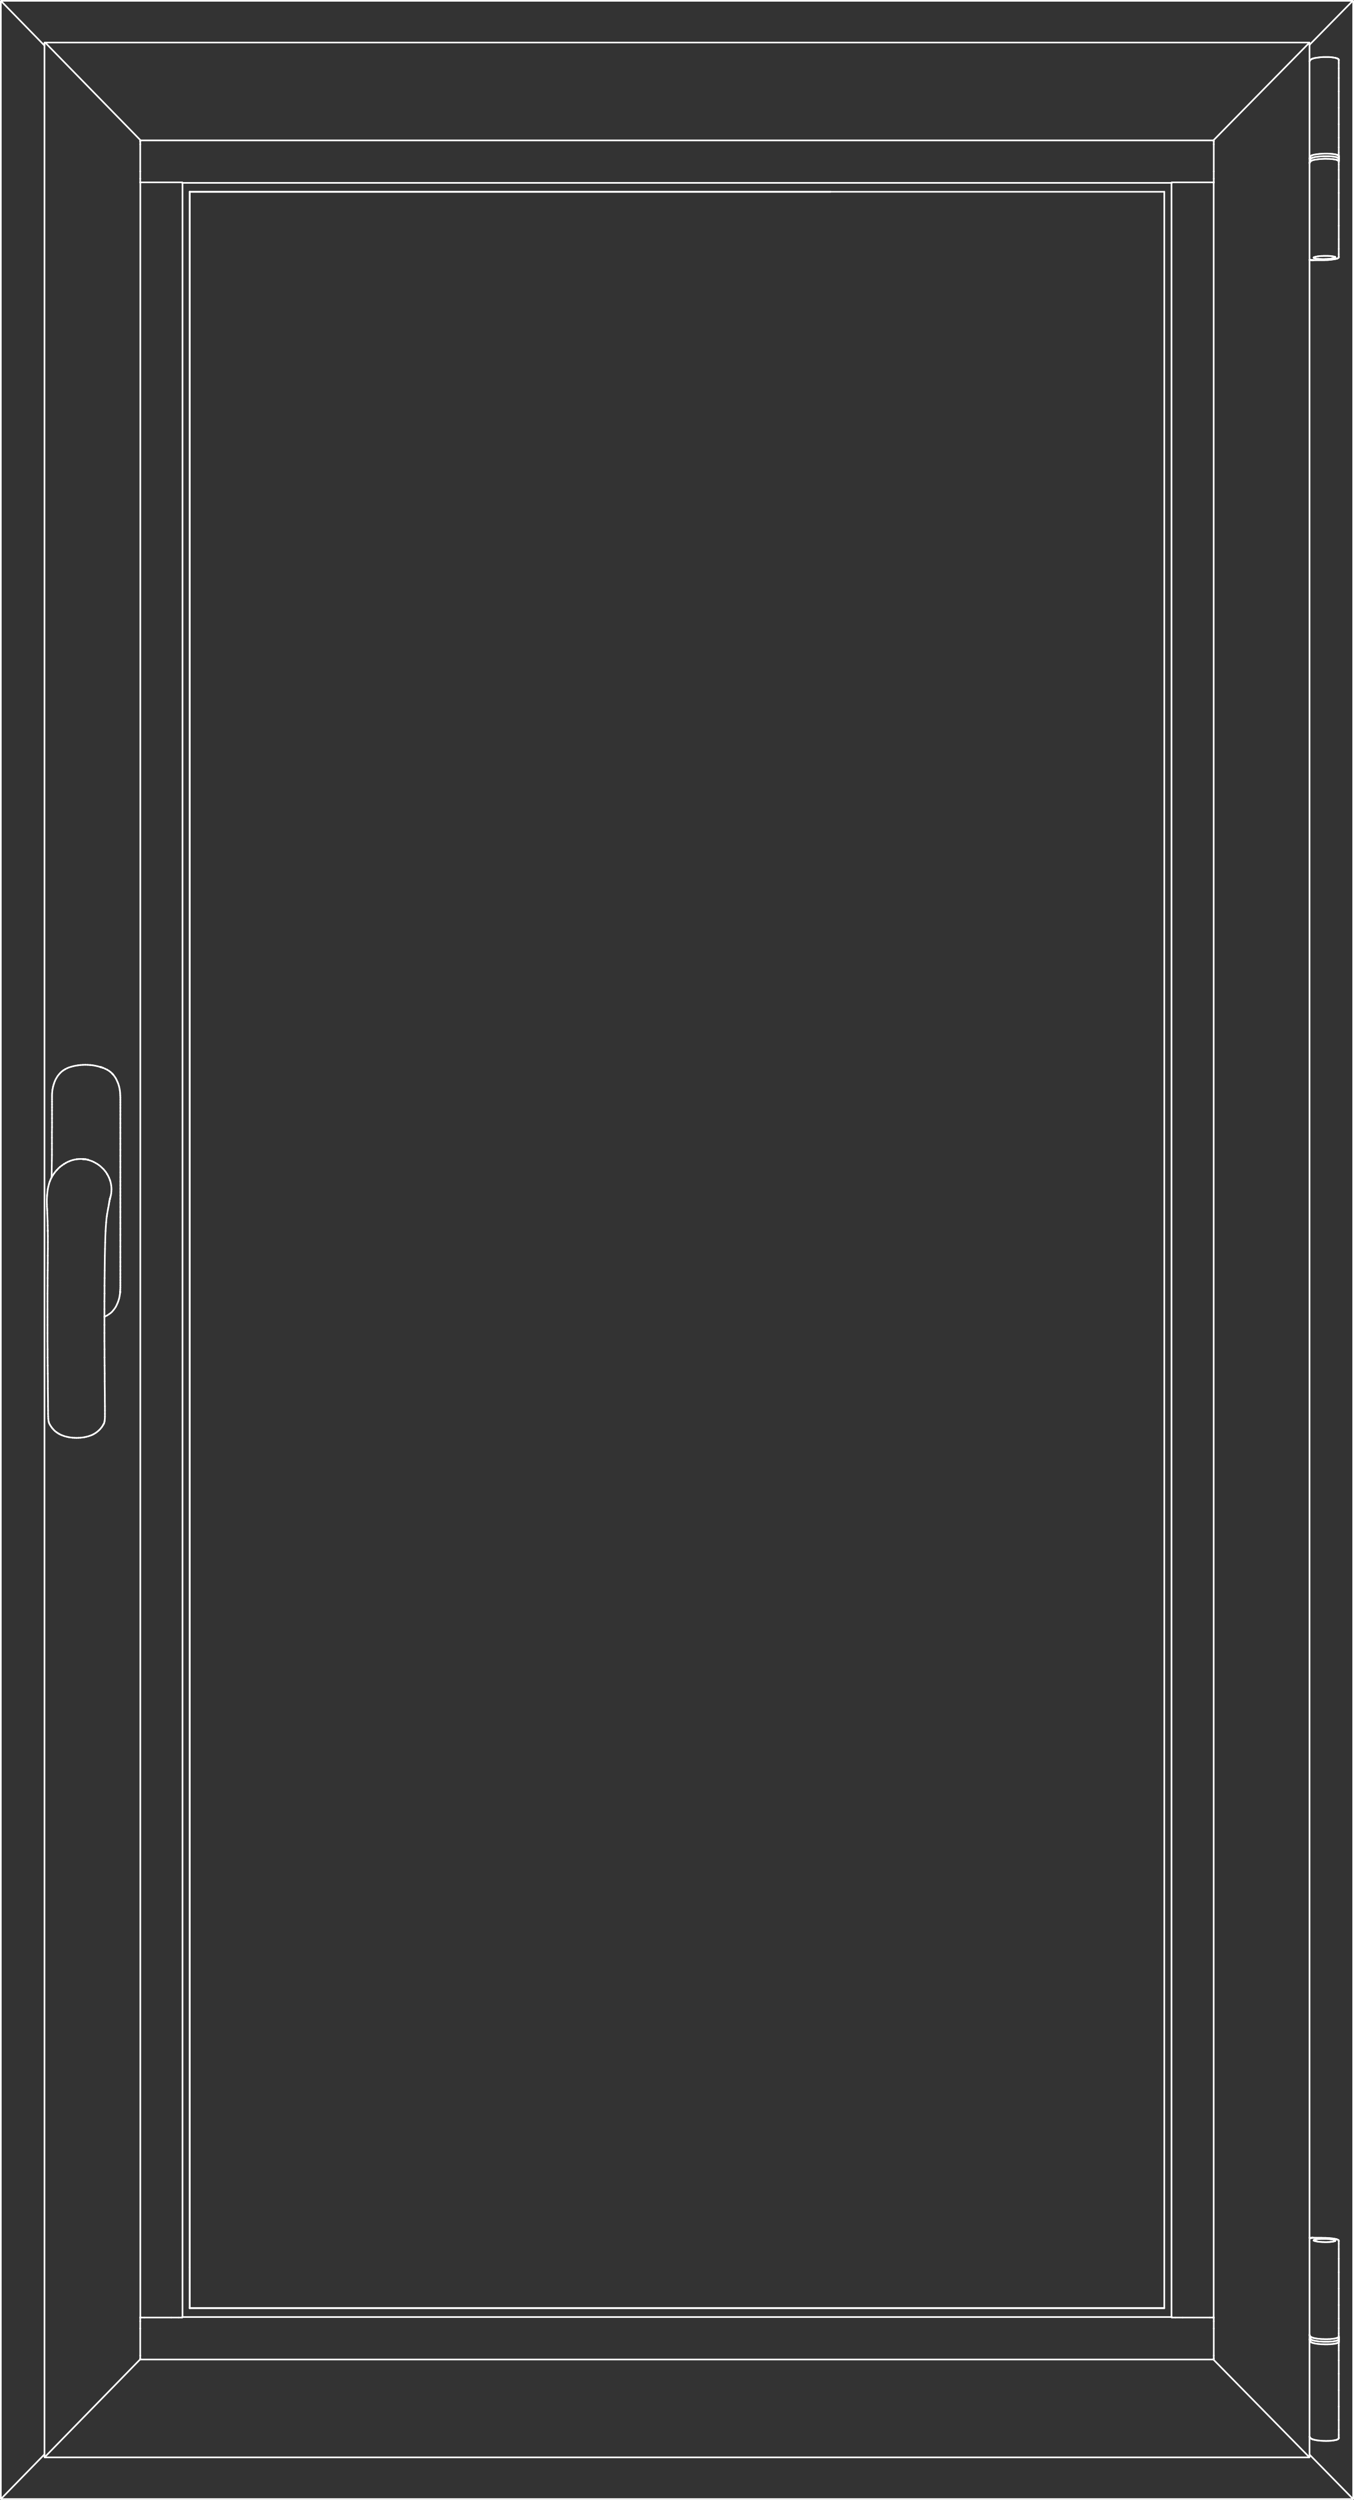<?xml version="1.0" encoding="utf-8"?>
<!-- Generator: Adobe Illustrator 23.0.1, SVG Export Plug-In . SVG Version: 6.00 Build 0)  -->
<!DOCTYPE svg PUBLIC "-//W3C//DTD SVG 1.1//EN" "http://www.w3.org/Graphics/SVG/1.1/DTD/svg11.dtd">
<svg version="1.1" id="Layer_1" xmlns:x="http://ns.adobe.com/Extensibility/1.0/" xmlns:i="http://ns.adobe.com/AdobeIllustrator/10.0/" xmlns:graph="http://ns.adobe.com/Graphs/1.0/"
	 xmlns="http://www.w3.org/2000/svg" xmlns:xlink="http://www.w3.org/1999/xlink" x="0px" y="0px" viewBox="0 0 1653 3050"
	 style="enable-background:new 0 0 1653 3050;" xml:space="preserve">
<rect x="0" y="0" width="1653" height="3050" fill="#333333" stroke="none"/>
<style type="text/css">
	.st0{fill:none;stroke:#FFFFFF;stroke-width:2;stroke-linecap:round;stroke-linejoin:round;}
</style>
<line class="st0" x1="231.6" y1="2766.4" x2="231.6" y2="234"/>
<line class="st0" x1="1013.9" y1="234" x2="231.6" y2="234"/>
<line class="st0" x1="231.6" y1="2815.9" x2="231.6" y2="2816"/>
<line class="st0" x1="231.6" y1="2766.4" x2="231.6" y2="2815.9"/>
<line class="st0" x1="231.6" y1="2816" x2="231.6" y2="2816"/>
<line class="st0" x1="231.6" y1="2816" x2="1421.4" y2="2816"/>
<line class="st0" x1="231.6" y1="2816" x2="231.6" y2="234"/>
<line class="st0" x1="1421.4" y1="234" x2="231.6" y2="234"/>
<line class="st0" x1="1421.4" y1="2816" x2="231.6" y2="2816"/>
<line class="st0" x1="1421.4" y1="2816" x2="1421.4" y2="234"/>
<line class="st0" x1="1601.2" y1="317.4" x2="1601.7" y2="317.4"/>
<line class="st0" x1="1601.2" y1="317.4" x2="1600.1" y2="317.4"/>
<line class="st0" x1="1602" y1="317.4" x2="1602" y2="317.4"/>
<line class="st0" x1="1602.1" y1="317.4" x2="1602.1" y2="317.4"/>
<line class="st0" x1="1602.1" y1="317.4" x2="1602.2" y2="317.4"/>
<line class="st0" x1="1602.1" y1="317.4" x2="1602" y2="317.4"/>
<line class="st0" x1="1602.1" y1="317.4" x2="1602.1" y2="317.4"/>
<line class="st0" x1="1601.9" y1="317.4" x2="1601.7" y2="317.4"/>
<line class="st0" x1="1601.9" y1="317.4" x2="1602" y2="317.4"/>
<line class="st0" x1="1601.9" y1="317.4" x2="1602" y2="317.4"/>
<line class="st0" x1="1601.9" y1="317.4" x2="1601.8" y2="317.4"/>
<line class="st0" x1="1602" y1="317.4" x2="1602" y2="317.4"/>
<line class="st0" x1="1602.1" y1="317.4" x2="1602.1" y2="317.4"/>
<line class="st0" x1="1602.3" y1="317.4" x2="1602.2" y2="317.4"/>
<line class="st0" x1="1602.3" y1="317.3" x2="1602.3" y2="317.4"/>
<line class="st0" x1="1602.3" y1="317.3" x2="1602.3" y2="317.3"/>
<line class="st0" x1="1602.2" y1="317.4" x2="1602.2" y2="317.4"/>
<line class="st0" x1="1602.3" y1="317.3" x2="1602.3" y2="317.3"/>
<line class="st0" x1="1598.7" y1="317.4" x2="1600.1" y2="317.4"/>
<line class="st0" x1="1598.7" y1="193.9" x2="1599.6" y2="193.9"/>
<line class="st0" x1="54.5" y1="52.1" x2="54.5" y2="52.1"/>
<line class="st0" x1="54.3" y1="52.7" x2="54.5" y2="52.1"/>
<line class="st0" x1="55.1" y1="51.9" x2="54.5" y2="52.1"/>
<line class="st0" x1="54.5" y1="2997.9" x2="54.5" y2="2997.9"/>
<line class="st0" x1="54.3" y1="2997.3" x2="54.3" y2="52.7"/>
<line class="st0" x1="54.3" y1="2997.3" x2="54.5" y2="2997.9"/>
<polyline class="st0" points="55.1,2998.1 54.5,2997.9 171.3,2878.3 171.7,2878.7 "/>
<line class="st0" x1="1598.5" y1="52.1" x2="1598.5" y2="52.1"/>
<line class="st0" x1="1598.7" y1="52.7" x2="1598.5" y2="52.1"/>
<polyline class="st0" points="1481.3,171.3 171.7,171.3 55.1,51.9 1597.9,51.9 "/>
<line class="st0" x1="1598.5" y1="2997.9" x2="1598.5" y2="2997.9"/>
<line class="st0" x1="1598.7" y1="54.2" x2="1598.7" y2="52.7"/>
<line class="st0" x1="1598.7" y1="74.8" x2="1598.7" y2="55.2"/>
<line class="st0" x1="1598.7" y1="198.6" x2="1598.7" y2="75.8"/>
<line class="st0" x1="1598.7" y1="199.3" x2="1598.7" y2="198.6"/>
<line class="st0" x1="1598.7" y1="315.3" x2="1598.7" y2="199.5"/>
<line class="st0" x1="1598.7" y1="2730.2" x2="1598.7" y2="316.6"/>
<line class="st0" x1="1598.7" y1="2848.1" x2="1598.7" y2="2732.3"/>
<line class="st0" x1="1598.7" y1="2849" x2="1598.7" y2="2848.2"/>
<line class="st0" x1="1598.7" y1="2971.6" x2="1598.7" y2="2849.1"/>
<line class="st0" x1="1598.7" y1="2994.8" x2="1598.7" y2="2972.8"/>
<line class="st0" x1="1598.7" y1="2997.3" x2="1598.7" y2="2995.8"/>
<line class="st0" x1="1598.7" y1="2997.3" x2="1598.5" y2="2997.9"/>
<line class="st0" x1="1597.9" y1="2998.1" x2="55.1" y2="2998.1"/>
<line class="st0" x1="171.2" y1="209.1" x2="171.2" y2="218"/>
<line class="st0" x1="171.2" y1="172" x2="171.2" y2="172.5"/>
<line class="st0" x1="171.2" y1="222.1" x2="171.2" y2="218"/>
<line class="st0" x1="171.2" y1="222.1" x2="171.5" y2="222.6"/>
<line class="st0" x1="171.2" y1="176.1" x2="171.2" y2="209.1"/>
<line class="st0" x1="171.2" y1="176.1" x2="171.2" y2="172.5"/>
<line class="st0" x1="171.3" y1="171.7" x2="171.2" y2="172"/>
<line class="st0" x1="171.3" y1="171.7" x2="171.7" y2="171.3"/>
<line class="st0" x1="218.1" y1="222.5" x2="222.3" y2="222.5"/>
<line class="st0" x1="209.1" y1="222.5" x2="218.1" y2="222.5"/>
<line class="st0" x1="176.2" y1="222.5" x2="209.1" y2="222.5"/>
<line class="st0" x1="172.5" y1="222.5" x2="176.2" y2="222.5"/>
<line class="st0" x1="171.9" y1="222.5" x2="172.5" y2="222.5"/>
<line class="st0" x1="171.5" y1="222.6" x2="171.9" y2="222.5"/>
<line class="st0" x1="222.5" y1="222.8" x2="222.3" y2="222.5"/>
<line class="st0" x1="222.8" y1="223.5" x2="222.5" y2="222.8"/>
<line class="st0" x1="171.3" y1="222.9" x2="171.5" y2="222.6"/>
<line class="st0" x1="171.3" y1="222.9" x2="171.3" y2="223"/>
<line class="st0" x1="171.2" y1="2840.9" x2="171.2" y2="2832"/>
<line class="st0" x1="171.2" y1="2878" x2="171.2" y2="2877.5"/>
<line class="st0" x1="171.2" y1="2827.9" x2="171.2" y2="2832"/>
<line class="st0" x1="171.2" y1="2827.9" x2="171.5" y2="2827.4"/>
<line class="st0" x1="171.2" y1="2873.9" x2="171.2" y2="2840.9"/>
<line class="st0" x1="171.2" y1="2873.9" x2="171.2" y2="2877.5"/>
<line class="st0" x1="171.3" y1="2878.3" x2="171.2" y2="2878"/>
<line class="st0" x1="218.1" y1="2827.5" x2="222.3" y2="2827.5"/>
<line class="st0" x1="209.1" y1="2827.5" x2="218.1" y2="2827.5"/>
<line class="st0" x1="176.2" y1="2827.5" x2="209.1" y2="2827.5"/>
<line class="st0" x1="172.5" y1="2827.5" x2="176.2" y2="2827.5"/>
<line class="st0" x1="171.9" y1="2827.5" x2="172.5" y2="2827.5"/>
<line class="st0" x1="171.5" y1="2827.4" x2="171.9" y2="2827.5"/>
<line class="st0" x1="222.5" y1="2827.2" x2="222.3" y2="2827.5"/>
<line class="st0" x1="171.3" y1="2827" x2="171.3" y2="223"/>
<line class="st0" x1="222.8" y1="2826.4" x2="222.8" y2="223.5"/>
<line class="st0" x1="222.8" y1="2826.4" x2="222.5" y2="2827.2"/>
<line class="st0" x1="171.3" y1="2827.1" x2="171.5" y2="2827.4"/>
<line class="st0" x1="171.3" y1="2827.1" x2="171.3" y2="2827"/>
<line class="st0" x1="1430.4" y1="223.1" x2="222.6" y2="223.1"/>
<line class="st0" x1="1481.8" y1="209.1" x2="1481.8" y2="218"/>
<line class="st0" x1="1481.7" y1="172" x2="1481.8" y2="172.5"/>
<line class="st0" x1="1481.8" y1="222.1" x2="1481.8" y2="218"/>
<line class="st0" x1="1481.8" y1="222.1" x2="1481.5" y2="222.6"/>
<line class="st0" x1="1481.8" y1="176.1" x2="1481.8" y2="209.1"/>
<line class="st0" x1="1481.8" y1="176.1" x2="1481.8" y2="172.5"/>
<line class="st0" x1="1481.7" y1="171.7" x2="1481.7" y2="172"/>
<polyline class="st0" points="1597.9,51.9 1598.5,52.1 1481.3,171.3 1481.7,171.7 "/>
<line class="st0" x1="1434.9" y1="222.5" x2="1430.7" y2="222.5"/>
<line class="st0" x1="1443.8" y1="222.5" x2="1434.9" y2="222.5"/>
<line class="st0" x1="1476.8" y1="222.5" x2="1443.8" y2="222.5"/>
<line class="st0" x1="1480.5" y1="222.5" x2="1476.8" y2="222.5"/>
<line class="st0" x1="1481.1" y1="222.5" x2="1480.5" y2="222.5"/>
<line class="st0" x1="1481.5" y1="222.6" x2="1481.1" y2="222.5"/>
<line class="st0" x1="1430.5" y1="222.8" x2="1430.7" y2="222.5"/>
<line class="st0" x1="1430.2" y1="223.5" x2="1430.5" y2="222.8"/>
<line class="st0" x1="1481.7" y1="222.9" x2="1481.5" y2="222.6"/>
<line class="st0" x1="1481.7" y1="222.9" x2="1481.7" y2="223"/>
<line class="st0" x1="1430.4" y1="2826.9" x2="222.6" y2="2826.9"/>
<line class="st0" x1="1481.8" y1="2840.9" x2="1481.8" y2="2832"/>
<line class="st0" x1="1481.7" y1="2878" x2="1481.8" y2="2877.5"/>
<line class="st0" x1="1481.8" y1="2827.9" x2="1481.8" y2="2832"/>
<line class="st0" x1="1481.8" y1="2827.9" x2="1481.5" y2="2827.4"/>
<line class="st0" x1="1481.8" y1="2873.9" x2="1481.8" y2="2840.9"/>
<line class="st0" x1="1481.8" y1="2873.9" x2="1481.8" y2="2877.5"/>
<line class="st0" x1="1481.3" y1="2878.7" x2="171.7" y2="2878.7"/>
<line class="st0" x1="1481.7" y1="2878.3" x2="1481.7" y2="2878"/>
<polyline class="st0" points="1597.9,2998.1 1598.5,2997.9 1481.3,2878.7 1481.7,2878.3 "/>
<line class="st0" x1="1434.9" y1="2827.5" x2="1430.7" y2="2827.5"/>
<line class="st0" x1="1443.8" y1="2827.5" x2="1434.9" y2="2827.5"/>
<line class="st0" x1="1476.8" y1="2827.5" x2="1443.8" y2="2827.5"/>
<line class="st0" x1="1480.5" y1="2827.5" x2="1476.8" y2="2827.5"/>
<line class="st0" x1="1481.1" y1="2827.5" x2="1480.5" y2="2827.5"/>
<line class="st0" x1="1481.5" y1="2827.4" x2="1481.1" y2="2827.5"/>
<line class="st0" x1="1430.5" y1="2827.2" x2="1430.7" y2="2827.5"/>
<line class="st0" x1="1481.7" y1="2827" x2="1481.7" y2="223"/>
<line class="st0" x1="1430.2" y1="2826.4" x2="1430.2" y2="223.5"/>
<line class="st0" x1="1430.2" y1="2826.4" x2="1430.5" y2="2827.2"/>
<line class="st0" x1="1481.7" y1="2827.1" x2="1481.5" y2="2827.4"/>
<line class="st0" x1="1481.7" y1="2827.1" x2="1481.7" y2="2827"/>
<line class="st0" x1="2" y1="1" x2="1.2" y2="1.2"/>
<line class="st0" x1="1" y1="2" x2="1.2" y2="1.2"/>
<line class="st0" x1="1" y1="3048" x2="1.2" y2="3048.8"/>
<line class="st0" x1="1" y1="3048" x2="1" y2="2"/>
<line class="st0" x1="2" y1="3049" x2="1.2" y2="3048.8"/>
<line class="st0" x1="1651" y1="1" x2="2" y2="1"/>
<line class="st0" x1="1651" y1="1" x2="1651.8" y2="1.2"/>
<line class="st0" x1="1652" y1="2" x2="1651.8" y2="1.2"/>
<line class="st0" x1="1652" y1="3048" x2="1651.8" y2="3048.8"/>
<line class="st0" x1="1652" y1="3048" x2="1652" y2="2"/>
<line class="st0" x1="1651" y1="3049" x2="2" y2="3049"/>
<line class="st0" x1="1651" y1="3049" x2="1651.8" y2="3048.8"/>
<line class="st0" x1="1599.5" y1="2855.6" x2="1599.5" y2="2855.8"/>
<line class="st0" x1="1599.5" y1="2855.6" x2="1599.5" y2="2855.4"/>
<line class="st0" x1="1634.4" y1="2856.2" x2="1634.4" y2="2856.4"/>
<line class="st0" x1="1634.4" y1="2856.2" x2="1634.4" y2="2856"/>
<line class="st0" x1="1634.4" y1="2856.6" x2="1634.4" y2="2856.4"/>
<line class="st0" x1="1634.4" y1="2856.7" x2="1634.4" y2="2856.6"/>
<line class="st0" x1="1634.4" y1="2856.8" x2="1634.4" y2="2856.7"/>
<line class="st0" x1="1634.4" y1="2856.9" x2="1634.4" y2="2856.8"/>
<line class="st0" x1="1634.3" y1="2857.2" x2="1634.4" y2="2856.9"/>
<line class="st0" x1="1599.5" y1="2856" x2="1599.5" y2="2855.8"/>
<line class="st0" x1="1599.5" y1="2856.1" x2="1599.5" y2="2856"/>
<line class="st0" x1="1599.5" y1="2856.2" x2="1599.5" y2="2856.1"/>
<line class="st0" x1="1599.6" y1="2856.3" x2="1599.5" y2="2856.2"/>
<line class="st0" x1="1634.3" y1="2857.3" x2="1634.3" y2="2857.2"/>
<line class="st0" x1="1634.3" y1="2857.3" x2="1634.3" y2="2857.3"/>
<line class="st0" x1="1634.3" y1="2857.4" x2="1634.3" y2="2857.3"/>
<line class="st0" x1="1634.3" y1="2857.4" x2="1634.2" y2="2857.4"/>
<line class="st0" x1="1634" y1="2857.7" x2="1634.2" y2="2857.4"/>
<line class="st0" x1="1634" y1="2857.8" x2="1634" y2="2857.7"/>
<line class="st0" x1="1633.9" y1="2857.8" x2="1634" y2="2857.8"/>
<line class="st0" x1="1633.6" y1="2858.1" x2="1633.9" y2="2857.8"/>
<line class="st0" x1="1633.5" y1="2858.2" x2="1633.6" y2="2858.1"/>
<line class="st0" x1="1633.5" y1="2858.2" x2="1633" y2="2858.5"/>
<line class="st0" x1="1632.3" y1="2858.7" x2="1633" y2="2858.5"/>
<line class="st0" x1="1632.3" y1="2858.7" x2="1632.2" y2="2858.7"/>
<line class="st0" x1="1631.4" y1="2859" x2="1632.2" y2="2858.7"/>
<line class="st0" x1="1631.4" y1="2859" x2="1631.3" y2="2859"/>
<line class="st0" x1="1630.4" y1="2859.2" x2="1631.3" y2="2859"/>
<line class="st0" x1="1630.4" y1="2859.2" x2="1629.3" y2="2859.5"/>
<line class="st0" x1="1628" y1="2859.6" x2="1629.3" y2="2859.5"/>
<line class="st0" x1="1626.7" y1="2859.8" x2="1628" y2="2859.6"/>
<line class="st0" x1="1625.3" y1="2859.9" x2="1626.7" y2="2859.8"/>
<line class="st0" x1="1625.3" y1="2859.9" x2="1623.8" y2="2860.1"/>
<line class="st0" x1="1622.2" y1="2860.1" x2="1623.8" y2="2860.1"/>
<line class="st0" x1="1620.6" y1="2860.2" x2="1622.2" y2="2860.1"/>
<line class="st0" x1="1618.9" y1="2860.2" x2="1620.6" y2="2860.2"/>
<line class="st0" x1="1618.9" y1="2860.2" x2="1617.3" y2="2860.2"/>
<line class="st0" x1="1615.6" y1="2860.1" x2="1617.3" y2="2860.2"/>
<line class="st0" x1="1613.9" y1="2860.1" x2="1615.6" y2="2860.1"/>
<line class="st0" x1="1612.3" y1="2860" x2="1613.9" y2="2860.1"/>
<line class="st0" x1="1612.3" y1="2860" x2="1610.7" y2="2859.8"/>
<line class="st0" x1="1609.2" y1="2859.7" x2="1610.7" y2="2859.8"/>
<line class="st0" x1="1607.7" y1="2859.5" x2="1609.2" y2="2859.7"/>
<line class="st0" x1="1606.4" y1="2859.3" x2="1607.7" y2="2859.5"/>
<line class="st0" x1="1606.4" y1="2859.3" x2="1605.1" y2="2859"/>
<line class="st0" x1="1603.9" y1="2858.8" x2="1605.1" y2="2859"/>
<line class="st0" x1="1602.9" y1="2858.5" x2="1603.9" y2="2858.8"/>
<line class="st0" x1="1602.9" y1="2858.5" x2="1602.9" y2="2858.5"/>
<line class="st0" x1="1602" y1="2858.2" x2="1602.9" y2="2858.5"/>
<line class="st0" x1="1602" y1="2858.2" x2="1601.2" y2="2857.9"/>
<line class="st0" x1="1601.2" y1="2857.9" x2="1601.2" y2="2857.9"/>
<line class="st0" x1="1599.7" y1="2856.8" x2="1600" y2="2857.1"/>
<line class="st0" x1="1599.6" y1="2856.3" x2="1599.6" y2="2856.3"/>
<line class="st0" x1="1599.6" y1="2856.4" x2="1599.7" y2="2856.7"/>
<line class="st0" x1="1599.6" y1="2856.4" x2="1599.6" y2="2856.3"/>
<line class="st0" x1="1599.7" y1="2856.8" x2="1599.7" y2="2856.7"/>
<line class="st0" x1="1599.7" y1="2856.8" x2="1599.7" y2="2856.8"/>
<line class="st0" x1="1600.6" y1="2857.6" x2="1601.2" y2="2857.9"/>
<line class="st0" x1="1600.1" y1="2857.2" x2="1600" y2="2857.1"/>
<line class="st0" x1="1599.8" y1="2856.9" x2="1599.7" y2="2856.8"/>
<line class="st0" x1="1599.8" y1="2856.9" x2="1600" y2="2857.1"/>
<line class="st0" x1="1600.6" y1="2857.6" x2="1600.6" y2="2857.6"/>
<line class="st0" x1="1600.1" y1="2857.2" x2="1600.1" y2="2857.2"/>
<line class="st0" x1="1600.1" y1="2857.2" x2="1600.6" y2="2857.6"/>
<line class="st0" x1="1599.5" y1="2855.1" x2="1599.5" y2="2855.4"/>
<line class="st0" x1="1599.5" y1="2854.9" x2="1599.5" y2="2855.1"/>
<line class="st0" x1="1599.5" y1="2854.6" x2="1599.5" y2="2854.9"/>
<line class="st0" x1="1599.5" y1="2854.6" x2="1599.5" y2="2854.4"/>
<line class="st0" x1="1634.4" y1="2855.7" x2="1634.4" y2="2856"/>
<line class="st0" x1="1634.4" y1="2855.5" x2="1634.4" y2="2855.7"/>
<line class="st0" x1="1634.4" y1="2855.3" x2="1634.4" y2="2855.5"/>
<line class="st0" x1="1634.4" y1="2855.3" x2="1634.4" y2="2855.1"/>
<line class="st0" x1="1634.4" y1="2854.9" x2="1634.4" y2="2855.1"/>
<line class="st0" x1="1634.4" y1="2854.8" x2="1634.4" y2="2854.9"/>
<line class="st0" x1="1634.4" y1="2854.7" x2="1634.4" y2="2854.8"/>
<line class="st0" x1="1634.4" y1="2854.7" x2="1634.4" y2="2854.6"/>
<line class="st0" x1="1599.5" y1="2854.3" x2="1599.5" y2="2854.4"/>
<line class="st0" x1="1599.5" y1="2854.1" x2="1599.5" y2="2854.3"/>
<line class="st0" x1="1599.5" y1="2854" x2="1599.5" y2="2854.1"/>
<line class="st0" x1="1599.5" y1="2854" x2="1599.6" y2="2854"/>
<line class="st0" x1="1634.4" y1="2854.5" x2="1634.4" y2="2854.6"/>
<line class="st0" x1="1634.4" y1="2854.5" x2="1634.4" y2="2854.5"/>
<line class="st0" x1="1634.3" y1="2854.3" x2="1634.4" y2="2854.5"/>
<line class="st0" x1="1599.6" y1="2853.9" x2="1599.6" y2="2854"/>
<line class="st0" x1="1599.6" y1="2853.6" x2="1599.6" y2="2853.9"/>
<line class="st0" x1="1599.6" y1="2853.6" x2="1599.6" y2="2853.6"/>
<line class="st0" x1="1599.7" y1="2853.5" x2="1599.7" y2="2853.5"/>
<line class="st0" x1="1599.7" y1="2853.5" x2="1599.6" y2="2853.6"/>
<line class="st0" x1="1599.5" y1="2851.5" x2="1599.5" y2="2851.7"/>
<line class="st0" x1="1599.5" y1="2851.5" x2="1599.5" y2="2851.3"/>
<line class="st0" x1="1634.4" y1="2852.1" x2="1634.4" y2="2852.3"/>
<line class="st0" x1="1634.4" y1="2852.1" x2="1634.4" y2="2851.9"/>
<line class="st0" x1="1634.4" y1="2851.7" x2="1634.4" y2="2851.9"/>
<line class="st0" x1="1634.4" y1="2851.6" x2="1634.4" y2="2851.7"/>
<line class="st0" x1="1634.4" y1="2851.5" x2="1634.4" y2="2851.6"/>
<line class="st0" x1="1634.4" y1="2851.5" x2="1634.4" y2="2851.4"/>
<line class="st0" x1="1599.5" y1="2851.1" x2="1599.5" y2="2851.3"/>
<line class="st0" x1="1599.5" y1="2851" x2="1599.5" y2="2851.1"/>
<line class="st0" x1="1599.5" y1="2850.9" x2="1599.5" y2="2851"/>
<line class="st0" x1="1599.5" y1="2850.9" x2="1599.6" y2="2850.8"/>
<line class="st0" x1="1634.4" y1="2851.4" x2="1634.4" y2="2851.4"/>
<line class="st0" x1="1634.4" y1="2851.3" x2="1634.4" y2="2851.4"/>
<line class="st0" x1="1634.3" y1="2851.1" x2="1634.4" y2="2851.3"/>
<line class="st0" x1="1599.6" y1="2850.8" x2="1599.6" y2="2850.8"/>
<line class="st0" x1="1599.6" y1="2850.5" x2="1599.6" y2="2850.8"/>
<line class="st0" x1="1599.5" y1="2852" x2="1599.5" y2="2851.7"/>
<line class="st0" x1="1599.5" y1="2852.2" x2="1599.5" y2="2852"/>
<line class="st0" x1="1599.5" y1="2852.5" x2="1599.5" y2="2852.7"/>
<line class="st0" x1="1599.5" y1="2852.5" x2="1599.5" y2="2852.2"/>
<line class="st0" x1="1634.4" y1="2852.6" x2="1634.4" y2="2852.3"/>
<line class="st0" x1="1634.4" y1="2852.8" x2="1634.4" y2="2852.6"/>
<line class="st0" x1="1634.4" y1="2853.1" x2="1634.4" y2="2853.3"/>
<line class="st0" x1="1634.4" y1="2853.1" x2="1634.4" y2="2852.8"/>
<line class="st0" x1="1634.4" y1="2853.5" x2="1634.4" y2="2853.3"/>
<line class="st0" x1="1634.4" y1="2853.6" x2="1634.4" y2="2853.5"/>
<line class="st0" x1="1634.4" y1="2853.7" x2="1634.4" y2="2853.6"/>
<line class="st0" x1="1634.4" y1="2853.7" x2="1634.4" y2="2853.7"/>
<line class="st0" x1="1634.3" y1="2854.1" x2="1634.4" y2="2853.7"/>
<line class="st0" x1="1599.5" y1="2852.8" x2="1599.5" y2="2852.7"/>
<line class="st0" x1="1599.5" y1="2853" x2="1599.5" y2="2852.8"/>
<line class="st0" x1="1599.5" y1="2853.1" x2="1599.5" y2="2853"/>
<line class="st0" x1="1599.6" y1="2853.1" x2="1599.5" y2="2853.1"/>
<line class="st0" x1="1634.3" y1="2854.2" x2="1634.2" y2="2854.3"/>
<line class="st0" x1="1634" y1="2854.6" x2="1634.2" y2="2854.3"/>
<line class="st0" x1="1634.3" y1="2854.1" x2="1634.3" y2="2854.1"/>
<line class="st0" x1="1634.3" y1="2854.2" x2="1634.3" y2="2854.2"/>
<line class="st0" x1="1634.3" y1="2854.2" x2="1634.3" y2="2854.1"/>
<line class="st0" x1="1634" y1="2854.6" x2="1634" y2="2854.6"/>
<line class="st0" x1="1633.9" y1="2854.7" x2="1634" y2="2854.6"/>
<line class="st0" x1="1633.6" y1="2855" x2="1633.9" y2="2854.7"/>
<line class="st0" x1="1633.5" y1="2855" x2="1633.6" y2="2855"/>
<line class="st0" x1="1633.5" y1="2855" x2="1633" y2="2855.3"/>
<line class="st0" x1="1632.3" y1="2855.6" x2="1633" y2="2855.3"/>
<line class="st0" x1="1632.3" y1="2855.6" x2="1632.2" y2="2855.6"/>
<line class="st0" x1="1631.4" y1="2855.9" x2="1632.2" y2="2855.6"/>
<line class="st0" x1="1631.4" y1="2855.9" x2="1631.3" y2="2855.9"/>
<line class="st0" x1="1630.4" y1="2856.1" x2="1631.3" y2="2855.9"/>
<line class="st0" x1="1630.4" y1="2856.1" x2="1629.3" y2="2856.3"/>
<line class="st0" x1="1628" y1="2856.5" x2="1629.3" y2="2856.3"/>
<line class="st0" x1="1626.7" y1="2856.7" x2="1628" y2="2856.5"/>
<line class="st0" x1="1625.3" y1="2856.8" x2="1626.7" y2="2856.7"/>
<line class="st0" x1="1625.3" y1="2856.8" x2="1623.8" y2="2856.9"/>
<line class="st0" x1="1622.2" y1="2857" x2="1623.8" y2="2856.9"/>
<line class="st0" x1="1620.6" y1="2857" x2="1622.2" y2="2857"/>
<line class="st0" x1="1618.9" y1="2857" x2="1620.6" y2="2857"/>
<line class="st0" x1="1618.9" y1="2857" x2="1617.3" y2="2857"/>
<line class="st0" x1="1615.6" y1="2857" x2="1617.3" y2="2857"/>
<line class="st0" x1="1613.9" y1="2856.9" x2="1615.6" y2="2857"/>
<line class="st0" x1="1612.3" y1="2856.8" x2="1613.9" y2="2856.9"/>
<line class="st0" x1="1612.3" y1="2856.8" x2="1610.7" y2="2856.7"/>
<line class="st0" x1="1609.2" y1="2856.5" x2="1610.7" y2="2856.7"/>
<line class="st0" x1="1607.7" y1="2856.3" x2="1609.2" y2="2856.5"/>
<line class="st0" x1="1606.4" y1="2856.1" x2="1607.7" y2="2856.3"/>
<line class="st0" x1="1606.4" y1="2856.1" x2="1605.1" y2="2855.9"/>
<line class="st0" x1="1603.9" y1="2855.6" x2="1605.1" y2="2855.9"/>
<line class="st0" x1="1602.9" y1="2855.4" x2="1603.9" y2="2855.6"/>
<line class="st0" x1="1602.9" y1="2855.3" x2="1602.9" y2="2855.4"/>
<line class="st0" x1="1602" y1="2855.1" x2="1602.9" y2="2855.3"/>
<line class="st0" x1="1602" y1="2855.1" x2="1601.2" y2="2854.8"/>
<line class="st0" x1="1601.2" y1="2854.7" x2="1601.2" y2="2854.8"/>
<line class="st0" x1="1599.6" y1="2853.2" x2="1599.6" y2="2853.1"/>
<line class="st0" x1="1599.6" y1="2853.3" x2="1599.6" y2="2853.2"/>
<line class="st0" x1="1599.7" y1="2853.6" x2="1599.6" y2="2853.3"/>
<line class="st0" x1="1599.7" y1="2853.6" x2="1599.7" y2="2853.7"/>
<line class="st0" x1="1599.7" y1="2853.6" x2="1599.7" y2="2853.6"/>
<line class="st0" x1="1600.6" y1="2854.4" x2="1601.2" y2="2854.7"/>
<line class="st0" x1="1599.8" y1="2853.7" x2="1599.7" y2="2853.7"/>
<line class="st0" x1="1599.8" y1="2853.7" x2="1600.1" y2="2854.1"/>
<line class="st0" x1="1600.6" y1="2854.4" x2="1600.6" y2="2854.4"/>
<line class="st0" x1="1600.1" y1="2854.1" x2="1600.1" y2="2854.1"/>
<line class="st0" x1="1600.1" y1="2854.1" x2="1600.6" y2="2854.4"/>
<line class="st0" x1="1604.2" y1="314.8" x2="1604.6" y2="315"/>
<line class="st0" x1="1604.2" y1="314.8" x2="1603.9" y2="314.6"/>
<line class="st0" x1="1605.2" y1="315.2" x2="1604.6" y2="315"/>
<line class="st0" x1="1605.8" y1="315.4" x2="1605.2" y2="315.2"/>
<line class="st0" x1="1606.6" y1="315.5" x2="1607.4" y2="315.7"/>
<line class="st0" x1="1606.6" y1="315.5" x2="1605.8" y2="315.4"/>
<line class="st0" x1="1608.4" y1="315.8" x2="1607.4" y2="315.7"/>
<line class="st0" x1="1609.4" y1="315.9" x2="1608.4" y2="315.8"/>
<line class="st0" x1="1610.5" y1="316" x2="1611.7" y2="316.1"/>
<line class="st0" x1="1610.5" y1="316" x2="1609.4" y2="315.9"/>
<line class="st0" x1="1612.9" y1="316.1" x2="1611.7" y2="316.1"/>
<line class="st0" x1="1614.2" y1="316.2" x2="1612.9" y2="316.1"/>
<line class="st0" x1="1615.4" y1="316.2" x2="1616.7" y2="316.2"/>
<line class="st0" x1="1615.4" y1="316.2" x2="1614.2" y2="316.2"/>
<line class="st0" x1="1618" y1="316.1" x2="1616.7" y2="316.2"/>
<line class="st0" x1="1619.3" y1="316.1" x2="1618" y2="316.1"/>
<line class="st0" x1="1620.6" y1="316" x2="1621.8" y2="315.9"/>
<line class="st0" x1="1620.6" y1="316" x2="1619.3" y2="316.1"/>
<line class="st0" x1="1623" y1="315.8" x2="1621.8" y2="315.9"/>
<line class="st0" x1="1624.1" y1="315.7" x2="1623" y2="315.8"/>
<line class="st0" x1="1625.2" y1="315.5" x2="1626.2" y2="315.4"/>
<line class="st0" x1="1625.2" y1="315.5" x2="1624.1" y2="315.7"/>
<line class="st0" x1="1627.1" y1="315.2" x2="1626.2" y2="315.4"/>
<line class="st0" x1="1627.8" y1="315" x2="1627.1" y2="315.2"/>
<line class="st0" x1="1628.5" y1="314.8" x2="1629.1" y2="314.6"/>
<line class="st0" x1="1628.5" y1="314.8" x2="1627.8" y2="315"/>
<line class="st0" x1="1629.6" y1="314.4" x2="1629.1" y2="314.6"/>
<line class="st0" x1="1629.9" y1="314.2" x2="1629.6" y2="314.4"/>
<line class="st0" x1="1630.1" y1="313.9" x2="1630.2" y2="313.8"/>
<line class="st0" x1="1630.1" y1="313.9" x2="1629.9" y2="314.2"/>
<line class="st0" x1="1603.7" y1="314.3" x2="1603.7" y2="314.3"/>
<line class="st0" x1="1603.7" y1="314.3" x2="1603.7" y2="314.3"/>
<line class="st0" x1="1603.7" y1="314.3" x2="1603.7" y2="314.3"/>
<line class="st0" x1="1603.8" y1="314.4" x2="1603.9" y2="314.6"/>
<line class="st0" x1="1603.8" y1="314.4" x2="1603.7" y2="314.3"/>
<line class="st0" x1="1599.5" y1="196.1" x2="1599.5" y2="196.3"/>
<line class="st0" x1="1599.5" y1="196.1" x2="1599.5" y2="195.9"/>
<line class="st0" x1="1634.4" y1="195.5" x2="1634.4" y2="195.7"/>
<line class="st0" x1="1634.4" y1="195.5" x2="1634.4" y2="195.3"/>
<line class="st0" x1="1634.4" y1="195.9" x2="1634.4" y2="195.7"/>
<line class="st0" x1="1634.4" y1="196" x2="1634.4" y2="195.9"/>
<line class="st0" x1="1634.4" y1="196.1" x2="1634.4" y2="196"/>
<line class="st0" x1="1634.4" y1="196.2" x2="1634.4" y2="196.1"/>
<line class="st0" x1="1599.5" y1="196.5" x2="1599.5" y2="196.3"/>
<line class="st0" x1="1599.5" y1="196.7" x2="1599.5" y2="196.5"/>
<line class="st0" x1="1599.5" y1="196.7" x2="1599.5" y2="196.7"/>
<line class="st0" x1="1599.6" y1="196.8" x2="1599.5" y2="196.7"/>
<line class="st0" x1="1599.6" y1="197.1" x2="1599.6" y2="196.8"/>
<line class="st0" x1="1634.4" y1="196.2" x2="1634.4" y2="196.2"/>
<line class="st0" x1="1634.4" y1="196.3" x2="1634.4" y2="196.2"/>
<line class="st0" x1="1634.3" y1="196.4" x2="1634.4" y2="196.3"/>
<line class="st0" x1="1634.3" y1="196.5" x2="1634.3" y2="196.4"/>
<line class="st0" x1="1599.6" y1="197.2" x2="1599.6" y2="197.1"/>
<line class="st0" x1="1599.5" y1="195.7" x2="1599.5" y2="195.9"/>
<line class="st0" x1="1599.5" y1="195.4" x2="1599.5" y2="195.7"/>
<line class="st0" x1="1599.5" y1="195.2" x2="1599.5" y2="195.4"/>
<line class="st0" x1="1599.5" y1="195.2" x2="1599.5" y2="195"/>
<line class="st0" x1="1634.4" y1="195" x2="1634.4" y2="195.3"/>
<line class="st0" x1="1634.4" y1="194.8" x2="1634.4" y2="195"/>
<line class="st0" x1="1634.4" y1="194.6" x2="1634.4" y2="194.8"/>
<line class="st0" x1="1634.4" y1="194.6" x2="1634.4" y2="194.4"/>
<line class="st0" x1="1604" y1="192" x2="1603" y2="192.3"/>
<line class="st0" x1="1605.1" y1="191.7" x2="1604" y2="192"/>
<line class="st0" x1="1606.4" y1="191.5" x2="1605.1" y2="191.7"/>
<line class="st0" x1="1607.8" y1="191.3" x2="1606.4" y2="191.5"/>
<line class="st0" x1="1609.2" y1="191.1" x2="1607.8" y2="191.3"/>
<line class="st0" x1="1610.7" y1="191" x2="1609.2" y2="191.1"/>
<line class="st0" x1="1612.3" y1="190.8" x2="1613.9" y2="190.7"/>
<line class="st0" x1="1612.3" y1="190.8" x2="1610.7" y2="191"/>
<line class="st0" x1="1615.6" y1="190.6" x2="1613.9" y2="190.7"/>
<line class="st0" x1="1617.3" y1="190.6" x2="1615.6" y2="190.6"/>
<line class="st0" x1="1618.9" y1="190.6" x2="1620.6" y2="190.6"/>
<line class="st0" x1="1618.9" y1="190.6" x2="1617.3" y2="190.6"/>
<line class="st0" x1="1622.2" y1="190.6" x2="1620.6" y2="190.6"/>
<line class="st0" x1="1623.8" y1="190.7" x2="1622.2" y2="190.6"/>
<line class="st0" x1="1625.3" y1="190.8" x2="1623.8" y2="190.7"/>
<line class="st0" x1="1626.7" y1="191" x2="1625.3" y2="190.8"/>
<line class="st0" x1="1628" y1="191.1" x2="1626.7" y2="191"/>
<line class="st0" x1="1629.2" y1="191.3" x2="1628" y2="191.1"/>
<line class="st0" x1="1630.3" y1="191.5" x2="1629.2" y2="191.3"/>
<line class="st0" x1="1631.3" y1="191.8" x2="1630.3" y2="191.5"/>
<line class="st0" x1="1634.4" y1="194.2" x2="1634.4" y2="194.4"/>
<line class="st0" x1="1634.4" y1="194.1" x2="1634.4" y2="194.2"/>
<line class="st0" x1="1634.4" y1="194" x2="1634.4" y2="194.1"/>
<line class="st0" x1="1634.4" y1="194" x2="1634.4" y2="193.9"/>
<line class="st0" x1="1599.5" y1="194.8" x2="1599.5" y2="195"/>
<line class="st0" x1="1599.5" y1="194.7" x2="1599.5" y2="194.8"/>
<line class="st0" x1="1599.5" y1="194.6" x2="1599.5" y2="194.7"/>
<line class="st0" x1="1599.5" y1="194.6" x2="1599.6" y2="194.5"/>
<line class="st0" x1="1634.4" y1="193.8" x2="1634.4" y2="193.9"/>
<line class="st0" x1="1634" y1="193" x2="1634.2" y2="193.4"/>
<line class="st0" x1="1634.3" y1="193.5" x2="1634.4" y2="193.8"/>
<line class="st0" x1="1634.3" y1="193.5" x2="1634.3" y2="193.5"/>
<line class="st0" x1="1634.3" y1="193.4" x2="1634.2" y2="193.4"/>
<line class="st0" x1="1634.3" y1="193.4" x2="1634.3" y2="193.5"/>
<line class="st0" x1="1634.1" y1="193.1" x2="1634" y2="193"/>
<line class="st0" x1="1634.1" y1="193.1" x2="1634.3" y2="193.4"/>
<line class="st0" x1="1632.9" y1="192.3" x2="1632.9" y2="192.3"/>
<line class="st0" x1="1634" y1="193" x2="1634" y2="193"/>
<line class="st0" x1="1633.9" y1="193" x2="1634" y2="193"/>
<line class="st0" x1="1633.6" y1="192.7" x2="1633.9" y2="193"/>
<line class="st0" x1="1633.6" y1="192.7" x2="1633" y2="192.4"/>
<line class="st0" x1="1632.3" y1="192.1" x2="1632.9" y2="192.3"/>
<line class="st0" x1="1632.2" y1="192" x2="1632.3" y2="192.1"/>
<line class="st0" x1="1631.3" y1="191.8" x2="1631.3" y2="191.8"/>
<line class="st0" x1="1631.3" y1="191.8" x2="1632.2" y2="192"/>
<line class="st0" x1="1632.3" y1="192.1" x2="1633" y2="192.4"/>
<line class="st0" x1="1632.3" y1="192.1" x2="1632.5" y2="192.2"/>
<line class="st0" x1="1632.3" y1="192.1" x2="1632.2" y2="192.1"/>
<line class="st0" x1="1601.2" y1="192.9" x2="1601.3" y2="192.9"/>
<line class="st0" x1="1601.2" y1="192.9" x2="1601.2" y2="192.9"/>
<line class="st0" x1="1602.9" y1="192.3" x2="1603" y2="192.3"/>
<line class="st0" x1="1602" y1="192.6" x2="1601.3" y2="192.9"/>
<line class="st0" x1="1602" y1="192.6" x2="1602.9" y2="192.3"/>
<line class="st0" x1="1601.1" y1="192.9" x2="1601.2" y2="192.9"/>
<line class="st0" x1="1599.6" y1="194.4" x2="1599.6" y2="194.5"/>
<line class="st0" x1="1599.7" y1="194.1" x2="1599.6" y2="194.4"/>
<line class="st0" x1="1599.7" y1="194.1" x2="1599.7" y2="194.1"/>
<line class="st0" x1="1599.7" y1="194" x2="1599.7" y2="194.1"/>
<line class="st0" x1="1599.7" y1="194" x2="1599.7" y2="194"/>
<line class="st0" x1="1599.8" y1="193.9" x2="1599.7" y2="194"/>
<line class="st0" x1="1600.6" y1="193.2" x2="1601.1" y2="192.9"/>
<line class="st0" x1="1600.1" y1="193.6" x2="1599.8" y2="193.9"/>
<line class="st0" x1="1600.1" y1="193.5" x2="1600.6" y2="193.2"/>
<line class="st0" x1="1600.1" y1="193.5" x2="1600.1" y2="193.6"/>
<line class="st0" x1="1599.5" y1="192" x2="1599.5" y2="192.3"/>
<line class="st0" x1="1599.5" y1="192" x2="1599.5" y2="191.8"/>
<line class="st0" x1="1634.4" y1="191.4" x2="1634.4" y2="191.7"/>
<line class="st0" x1="1634.4" y1="191.4" x2="1634.4" y2="191.2"/>
<line class="st0" x1="1634.4" y1="191.1" x2="1634.4" y2="191.2"/>
<line class="st0" x1="1634.4" y1="190.9" x2="1634.4" y2="191.1"/>
<line class="st0" x1="1634.4" y1="190.8" x2="1634.4" y2="190.9"/>
<line class="st0" x1="1634.4" y1="190.8" x2="1634.4" y2="190.7"/>
<line class="st0" x1="1634.3" y1="190.4" x2="1634.4" y2="190.7"/>
<line class="st0" x1="1599.5" y1="191.7" x2="1599.5" y2="191.8"/>
<line class="st0" x1="1599.5" y1="191.5" x2="1599.5" y2="191.7"/>
<line class="st0" x1="1599.5" y1="191.4" x2="1599.5" y2="191.5"/>
<line class="st0" x1="1599.5" y1="191.4" x2="1599.6" y2="191.4"/>
<line class="st0" x1="1634" y1="189.9" x2="1634.2" y2="190.2"/>
<line class="st0" x1="1634.3" y1="190.4" x2="1634.3" y2="190.4"/>
<line class="st0" x1="1634.3" y1="190.3" x2="1634.3" y2="190.4"/>
<line class="st0" x1="1634.3" y1="190.3" x2="1634.2" y2="190.2"/>
<line class="st0" x1="1634.3" y1="190.3" x2="1634.3" y2="190.3"/>
<line class="st0" x1="1634.1" y1="189.9" x2="1634" y2="189.9"/>
<line class="st0" x1="1634.1" y1="189.9" x2="1634.3" y2="190.3"/>
<line class="st0" x1="1632.9" y1="189.2" x2="1632.9" y2="189.1"/>
<line class="st0" x1="1634" y1="189.8" x2="1634" y2="189.9"/>
<line class="st0" x1="1633.9" y1="189.8" x2="1634" y2="189.8"/>
<line class="st0" x1="1633.6" y1="189.5" x2="1633.9" y2="189.8"/>
<line class="st0" x1="1633.6" y1="189.5" x2="1633" y2="189.2"/>
<line class="st0" x1="1632.7" y1="189.1" x2="1632.9" y2="189.1"/>
<line class="st0" x1="1632.2" y1="188.9" x2="1632.2" y2="188.9"/>
<line class="st0" x1="1631.3" y1="188.6" x2="1632.2" y2="188.9"/>
<line class="st0" x1="1630.4" y1="188.4" x2="1629.3" y2="188.2"/>
<line class="st0" x1="1630.4" y1="188.4" x2="1631.3" y2="188.6"/>
<line class="st0" x1="1632.3" y1="188.9" x2="1633" y2="189.2"/>
<line class="st0" x1="1632.3" y1="188.9" x2="1632.4" y2="189"/>
<line class="st0" x1="1632.3" y1="188.9" x2="1632.2" y2="188.9"/>
<line class="st0" x1="1628" y1="188" x2="1629.3" y2="188.2"/>
<line class="st0" x1="1626.7" y1="187.8" x2="1628" y2="188"/>
<line class="st0" x1="1625.3" y1="187.7" x2="1623.8" y2="187.6"/>
<line class="st0" x1="1625.3" y1="187.7" x2="1626.7" y2="187.8"/>
<line class="st0" x1="1622.2" y1="187.5" x2="1623.8" y2="187.6"/>
<line class="st0" x1="1620.6" y1="187.4" x2="1622.2" y2="187.5"/>
<line class="st0" x1="1618.9" y1="187.4" x2="1617.3" y2="187.4"/>
<line class="st0" x1="1618.9" y1="187.4" x2="1620.6" y2="187.4"/>
<line class="st0" x1="1615.6" y1="187.5" x2="1617.3" y2="187.4"/>
<line class="st0" x1="1613.9" y1="187.6" x2="1615.6" y2="187.5"/>
<line class="st0" x1="1612.3" y1="187.7" x2="1610.7" y2="187.8"/>
<line class="st0" x1="1612.3" y1="187.7" x2="1613.9" y2="187.6"/>
<line class="st0" x1="1609.2" y1="188" x2="1610.7" y2="187.8"/>
<line class="st0" x1="1607.7" y1="188.2" x2="1609.2" y2="188"/>
<line class="st0" x1="1606.4" y1="188.4" x2="1605.1" y2="188.6"/>
<line class="st0" x1="1606.4" y1="188.4" x2="1607.7" y2="188.2"/>
<line class="st0" x1="1601.2" y1="189.7" x2="1601.3" y2="189.7"/>
<line class="st0" x1="1601.2" y1="189.7" x2="1601.2" y2="189.7"/>
<line class="st0" x1="1603.9" y1="188.8" x2="1605.1" y2="188.6"/>
<line class="st0" x1="1602.9" y1="189.1" x2="1603.9" y2="188.8"/>
<line class="st0" x1="1602" y1="189.4" x2="1601.3" y2="189.7"/>
<line class="st0" x1="1602" y1="189.4" x2="1602.9" y2="189.1"/>
<line class="st0" x1="1601.1" y1="189.8" x2="1601.2" y2="189.7"/>
<line class="st0" x1="1599.6" y1="191.3" x2="1599.6" y2="191.4"/>
<line class="st0" x1="1599.7" y1="191" x2="1599.6" y2="191.3"/>
<line class="st0" x1="1599.7" y1="190.9" x2="1599.7" y2="191"/>
<line class="st0" x1="1599.7" y1="190.9" x2="1599.7" y2="191"/>
<line class="st0" x1="1599.7" y1="190.9" x2="1599.7" y2="190.8"/>
<line class="st0" x1="1599.8" y1="190.8" x2="1600" y2="190.5"/>
<line class="st0" x1="1599.8" y1="190.8" x2="1599.7" y2="190.8"/>
<line class="st0" x1="1600.6" y1="190.1" x2="1601.1" y2="189.8"/>
<line class="st0" x1="1600.1" y1="190.4" x2="1600" y2="190.5"/>
<line class="st0" x1="1600.1" y1="190.4" x2="1600.6" y2="190.1"/>
<line class="st0" x1="1600.1" y1="190.4" x2="1600.1" y2="190.4"/>
<line class="st0" x1="1599.5" y1="192.5" x2="1599.5" y2="192.3"/>
<line class="st0" x1="1599.5" y1="192.8" x2="1599.5" y2="192.5"/>
<line class="st0" x1="1599.5" y1="193" x2="1599.5" y2="193.2"/>
<line class="st0" x1="1599.5" y1="193" x2="1599.5" y2="192.8"/>
<line class="st0" x1="1634.4" y1="191.9" x2="1634.4" y2="191.7"/>
<line class="st0" x1="1634.4" y1="192.1" x2="1634.4" y2="191.9"/>
<line class="st0" x1="1634.4" y1="192.4" x2="1634.4" y2="192.6"/>
<line class="st0" x1="1634.4" y1="192.4" x2="1634.4" y2="192.1"/>
<line class="st0" x1="1634.4" y1="192.8" x2="1634.4" y2="192.6"/>
<line class="st0" x1="1634.4" y1="192.9" x2="1634.4" y2="192.8"/>
<line class="st0" x1="1634.4" y1="193" x2="1634.4" y2="192.9"/>
<line class="st0" x1="1634.4" y1="193" x2="1634.4" y2="193"/>
<line class="st0" x1="1599.5" y1="193.4" x2="1599.5" y2="193.2"/>
<line class="st0" x1="1599.5" y1="193.5" x2="1599.5" y2="193.4"/>
<line class="st0" x1="1599.5" y1="193.6" x2="1599.5" y2="193.5"/>
<line class="st0" x1="1599.6" y1="193.6" x2="1599.5" y2="193.6"/>
<line class="st0" x1="1634.4" y1="193.1" x2="1634.4" y2="193"/>
<line class="st0" x1="1634.4" y1="193.2" x2="1634.4" y2="193.1"/>
<line class="st0" x1="1634.3" y1="193.4" x2="1634.4" y2="193.2"/>
<line class="st0" x1="1599.6" y1="193.7" x2="1599.6" y2="193.6"/>
<line class="st0" x1="1599.7" y1="194.1" x2="1599.7" y2="194.1"/>
<line class="st0" x1="1599.6" y1="194" x2="1599.6" y2="193.7"/>
<line class="st0" x1="1599.6" y1="194.1" x2="1599.7" y2="194.1"/>
<line class="st0" x1="1599.6" y1="194.1" x2="1599.6" y2="194"/>
<line class="st0" x1="1604" y1="2733" x2="1603.9" y2="2733.1"/>
<line class="st0" x1="1604.2" y1="2732.9" x2="1603.9" y2="2733.1"/>
<line class="st0" x1="1604.2" y1="2732.9" x2="1604.6" y2="2732.7"/>
<line class="st0" x1="1605.2" y1="2732.5" x2="1604.6" y2="2732.7"/>
<line class="st0" x1="1605.8" y1="2732.3" x2="1605.2" y2="2732.5"/>
<line class="st0" x1="1605.8" y1="2732.3" x2="1605.8" y2="2732.3"/>
<line class="st0" x1="1606.6" y1="2732.1" x2="1605.8" y2="2732.3"/>
<line class="st0" x1="1606.6" y1="2732.1" x2="1607.5" y2="2732"/>
<line class="st0" x1="1608.4" y1="2731.8" x2="1607.5" y2="2732"/>
<line class="st0" x1="1609.4" y1="2731.7" x2="1608.4" y2="2731.8"/>
<line class="st0" x1="1610.5" y1="2731.6" x2="1609.4" y2="2731.7"/>
<line class="st0" x1="1610.5" y1="2731.6" x2="1611.7" y2="2731.6"/>
<line class="st0" x1="1612.9" y1="2731.5" x2="1611.7" y2="2731.6"/>
<line class="st0" x1="1614.2" y1="2731.5" x2="1612.9" y2="2731.5"/>
<line class="st0" x1="1615.4" y1="2731.5" x2="1614.2" y2="2731.5"/>
<line class="st0" x1="1615.4" y1="2731.5" x2="1616.7" y2="2731.5"/>
<line class="st0" x1="1618" y1="2731.5" x2="1616.7" y2="2731.5"/>
<line class="st0" x1="1619.3" y1="2731.5" x2="1618" y2="2731.5"/>
<line class="st0" x1="1620.6" y1="2731.6" x2="1619.3" y2="2731.5"/>
<line class="st0" x1="1620.6" y1="2731.6" x2="1621.8" y2="2731.7"/>
<line class="st0" x1="1623" y1="2731.8" x2="1621.8" y2="2731.7"/>
<line class="st0" x1="1624.1" y1="2732" x2="1623" y2="2731.8"/>
<line class="st0" x1="1625.2" y1="2732.1" x2="1624.1" y2="2732"/>
<line class="st0" x1="1625.2" y1="2732.1" x2="1626.1" y2="2732.3"/>
<line class="st0" x1="1627" y1="2732.4" x2="1626.1" y2="2732.3"/>
<line class="st0" x1="1627.8" y1="2732.6" x2="1627" y2="2732.4"/>
<line class="st0" x1="1628.5" y1="2732.8" x2="1629.1" y2="2733"/>
<line class="st0" x1="1628.5" y1="2732.8" x2="1627.8" y2="2732.6"/>
<line class="st0" x1="1628.5" y1="2732.8" x2="1628.5" y2="2732.8"/>
<line class="st0" x1="1630.1" y1="2733.7" x2="1630.2" y2="2733.9"/>
<line class="st0" x1="1629.6" y1="2733.3" x2="1629.1" y2="2733"/>
<line class="st0" x1="1629.9" y1="2733.5" x2="1629.6" y2="2733.3"/>
<line class="st0" x1="1629.9" y1="2733.5" x2="1629.9" y2="2733.5"/>
<line class="st0" x1="1630.1" y1="2733.7" x2="1630.1" y2="2733.7"/>
<line class="st0" x1="1630.1" y1="2733.7" x2="1629.9" y2="2733.5"/>
<line class="st0" x1="1603.7" y1="2733.3" x2="1603.7" y2="2733.3"/>
<line class="st0" x1="1603.7" y1="2733.4" x2="1603.7" y2="2733.3"/>
<line class="st0" x1="1603.8" y1="2733.3" x2="1603.9" y2="2733.1"/>
<line class="st0" x1="1603.8" y1="2733.3" x2="1603.7" y2="2733.3"/>
<line class="st0" x1="1602.5" y1="317.4" x2="1602.6" y2="317.4"/>
<line class="st0" x1="1602.5" y1="317.4" x2="1602.2" y2="317.3"/>
<line class="st0" x1="1607.6" y1="317.4" x2="1605.9" y2="317.4"/>
<line class="st0" x1="1609.4" y1="317.4" x2="1607.6" y2="317.4"/>
<line class="st0" x1="1602.7" y1="317.4" x2="1602.6" y2="317.4"/>
<line class="st0" x1="1602.9" y1="317.4" x2="1602.7" y2="317.4"/>
<line class="st0" x1="1603.2" y1="317.4" x2="1602.9" y2="317.4"/>
<line class="st0" x1="1604.7" y1="317.4" x2="1605.9" y2="317.4"/>
<line class="st0" x1="1603.7" y1="317.4" x2="1603.2" y2="317.4"/>
<line class="st0" x1="1603.7" y1="317.4" x2="1604.7" y2="317.4"/>
<line class="st0" x1="1598.7" y1="316.6" x2="1598.9" y2="316.7"/>
<line class="st0" x1="1611.3" y1="317.4" x2="1609.4" y2="317.4"/>
<line class="st0" x1="1613.1" y1="317.4" x2="1611.3" y2="317.4"/>
<line class="st0" x1="1614.9" y1="317.4" x2="1613.1" y2="317.4"/>
<line class="st0" x1="1616.6" y1="317.4" x2="1614.9" y2="317.4"/>
<line class="st0" x1="1618.3" y1="317.3" x2="1616.6" y2="317.4"/>
<line class="st0" x1="1620" y1="317.3" x2="1618.3" y2="317.3"/>
<line class="st0" x1="1621.6" y1="317.2" x2="1620" y2="317.3"/>
<line class="st0" x1="1623.2" y1="317" x2="1621.6" y2="317.2"/>
<line class="st0" x1="1624.7" y1="316.9" x2="1623.2" y2="317"/>
<line class="st0" x1="1626.1" y1="316.7" x2="1624.7" y2="316.9"/>
<line class="st0" x1="1627.5" y1="316.5" x2="1626.1" y2="316.7"/>
<line class="st0" x1="1628.7" y1="316.3" x2="1627.5" y2="316.5"/>
<line class="st0" x1="1629.9" y1="316.1" x2="1628.7" y2="316.3"/>
<line class="st0" x1="1630.9" y1="315.9" x2="1629.9" y2="316.1"/>
<line class="st0" x1="1631.8" y1="315.6" x2="1630.9" y2="315.9"/>
<line class="st0" x1="1627.7" y1="312.9" x2="1626.8" y2="312.7"/>
<line class="st0" x1="1628.5" y1="313" x2="1627.7" y2="312.9"/>
<line class="st0" x1="1628.5" y1="313" x2="1629.1" y2="313.2"/>
<line class="st0" x1="1623.6" y1="312.3" x2="1622.4" y2="312.3"/>
<line class="st0" x1="1625.8" y1="312.6" x2="1626.8" y2="312.7"/>
<line class="st0" x1="1624.8" y1="312.4" x2="1623.6" y2="312.3"/>
<line class="st0" x1="1624.8" y1="312.4" x2="1625.8" y2="312.6"/>
<line class="st0" x1="1618.5" y1="312.2" x2="1617.2" y2="312.2"/>
<line class="st0" x1="1621.2" y1="312.2" x2="1622.4" y2="312.3"/>
<line class="st0" x1="1619.9" y1="312.2" x2="1618.5" y2="312.2"/>
<line class="st0" x1="1619.9" y1="312.2" x2="1621.2" y2="312.2"/>
<line class="st0" x1="1613.2" y1="312.3" x2="1612" y2="312.4"/>
<line class="st0" x1="1615.9" y1="312.2" x2="1617.2" y2="312.2"/>
<line class="st0" x1="1614.5" y1="312.3" x2="1613.2" y2="312.3"/>
<line class="st0" x1="1614.5" y1="312.3" x2="1615.9" y2="312.2"/>
<line class="st0" x1="1608.5" y1="312.8" x2="1607.5" y2="313"/>
<line class="st0" x1="1610.7" y1="312.5" x2="1612" y2="312.4"/>
<line class="st0" x1="1609.6" y1="312.7" x2="1608.5" y2="312.8"/>
<line class="st0" x1="1609.6" y1="312.7" x2="1610.7" y2="312.5"/>
<line class="st0" x1="1606.6" y1="313.2" x2="1607.5" y2="313"/>
<line class="st0" x1="1605.7" y1="313.4" x2="1605" y2="313.6"/>
<line class="st0" x1="1605.7" y1="313.4" x2="1606.6" y2="313.2"/>
<line class="st0" x1="1634.4" y1="310.1" x2="1634.4" y2="312.9"/>
<line class="st0" x1="1634.4" y1="310.1" x2="1634.4" y2="303.7"/>
<line class="st0" x1="1634.4" y1="200.7" x2="1634.4" y2="207.1"/>
<line class="st0" x1="1634.4" y1="200.7" x2="1634.4" y2="197.9"/>
<line class="st0" x1="1629.9" y1="313.5" x2="1629.6" y2="313.4"/>
<line class="st0" x1="1630" y1="313.6" x2="1629.6" y2="313.4"/>
<line class="st0" x1="1630.2" y1="313.7" x2="1629.9" y2="313.5"/>
<line class="st0" x1="1629.9" y1="313.5" x2="1629.9" y2="313.5"/>
<line class="st0" x1="1629.9" y1="313.5" x2="1630" y2="313.6"/>
<line class="st0" x1="1630.2" y1="313.7" x2="1630.3" y2="313.9"/>
<line class="st0" x1="1630.2" y1="313.8" x2="1630.3" y2="313.9"/>
<line class="st0" x1="1629.1" y1="313.2" x2="1629.6" y2="313.4"/>
<line class="st0" x1="1605" y1="313.6" x2="1604.5" y2="313.8"/>
<line class="st0" x1="1604" y1="314" x2="1604.5" y2="313.8"/>
<line class="st0" x1="1603.8" y1="314.2" x2="1603.6" y2="314.4"/>
<line class="st0" x1="1603.8" y1="314.2" x2="1604.1" y2="314"/>
<line class="st0" x1="1603.7" y1="314.4" x2="1603.7" y2="314.4"/>
<line class="st0" x1="1603.7" y1="314.3" x2="1603.7" y2="314.4"/>
<line class="st0" x1="1631.9" y1="315.6" x2="1631.8" y2="315.6"/>
<line class="st0" x1="1631.9" y1="315.6" x2="1632.6" y2="315.3"/>
<line class="st0" x1="1632.7" y1="315.3" x2="1632.6" y2="315.3"/>
<line class="st0" x1="1632.7" y1="315.3" x2="1632.7" y2="315.3"/>
<line class="st0" x1="1632.7" y1="315.3" x2="1632.8" y2="315.3"/>
<line class="st0" x1="1633.4" y1="315" x2="1632.8" y2="315.3"/>
<line class="st0" x1="1633.8" y1="314.7" x2="1633.4" y2="315"/>
<line class="st0" x1="1634.1" y1="314.4" x2="1633.8" y2="314.7"/>
<line class="st0" x1="1634.1" y1="314.4" x2="1634.1" y2="314.4"/>
<line class="st0" x1="1634.2" y1="314.3" x2="1634.1" y2="314.4"/>
<line class="st0" x1="1634.4" y1="313.9" x2="1634.4" y2="312.9"/>
<line class="st0" x1="1634.4" y1="313.9" x2="1634.2" y2="314.2"/>
<line class="st0" x1="1634.4" y1="313.9" x2="1634.4" y2="313.9"/>
<line class="st0" x1="1634.2" y1="314.3" x2="1634.2" y2="314.2"/>
<line class="st0" x1="1634.2" y1="314.3" x2="1634.2" y2="314.3"/>
<line class="st0" x1="1634.4" y1="197" x2="1634.4" y2="197.9"/>
<line class="st0" x1="1634" y1="196.2" x2="1634.2" y2="196.5"/>
<line class="st0" x1="1634.3" y1="196.7" x2="1634.4" y2="197"/>
<line class="st0" x1="1634.3" y1="196.6" x2="1634.3" y2="196.7"/>
<line class="st0" x1="1634.3" y1="196.5" x2="1634.2" y2="196.5"/>
<line class="st0" x1="1634.3" y1="196.5" x2="1634.3" y2="196.6"/>
<line class="st0" x1="1634" y1="196.1" x2="1634" y2="196.2"/>
<line class="st0" x1="1633.9" y1="196.1" x2="1634" y2="196.1"/>
<line class="st0" x1="1633.6" y1="195.8" x2="1633.9" y2="196.1"/>
<line class="st0" x1="1633.6" y1="195.8" x2="1633" y2="195.5"/>
<line class="st0" x1="1632.9" y1="195.5" x2="1632.9" y2="195.4"/>
<line class="st0" x1="1632.9" y1="195.5" x2="1632.9" y2="195.5"/>
<line class="st0" x1="1632.3" y1="195.2" x2="1632.9" y2="195.4"/>
<line class="st0" x1="1632.2" y1="195.2" x2="1632.2" y2="195.2"/>
<line class="st0" x1="1631.3" y1="194.9" x2="1632.2" y2="195.2"/>
<line class="st0" x1="1630.4" y1="194.7" x2="1631.3" y2="194.9"/>
<line class="st0" x1="1632.7" y1="195.4" x2="1632.9" y2="195.5"/>
<line class="st0" x1="1632.3" y1="195.2" x2="1633" y2="195.5"/>
<line class="st0" x1="1632.3" y1="195.2" x2="1632.9" y2="195.5"/>
<line class="st0" x1="1632.3" y1="195.2" x2="1632.2" y2="195.2"/>
<line class="st0" x1="1629.3" y1="194.5" x2="1630.4" y2="194.7"/>
<line class="st0" x1="1628" y1="194.3" x2="1629.3" y2="194.5"/>
<line class="st0" x1="1626.7" y1="194.1" x2="1628" y2="194.3"/>
<line class="st0" x1="1625.3" y1="194" x2="1626.7" y2="194.1"/>
<line class="st0" x1="1623.8" y1="193.9" x2="1625.3" y2="194"/>
<line class="st0" x1="1622.2" y1="193.8" x2="1623.8" y2="193.9"/>
<line class="st0" x1="1620.6" y1="193.8" x2="1622.2" y2="193.8"/>
<line class="st0" x1="1618.9" y1="193.7" x2="1620.6" y2="193.8"/>
<line class="st0" x1="1617.3" y1="193.7" x2="1618.9" y2="193.7"/>
<line class="st0" x1="1615.6" y1="193.8" x2="1617.3" y2="193.7"/>
<line class="st0" x1="1613.9" y1="193.9" x2="1615.6" y2="193.8"/>
<line class="st0" x1="1612.3" y1="194" x2="1613.9" y2="193.9"/>
<line class="st0" x1="1610.7" y1="194.1" x2="1612.3" y2="194"/>
<line class="st0" x1="1609.2" y1="194.3" x2="1610.7" y2="194.1"/>
<line class="st0" x1="1607.7" y1="194.5" x2="1609.2" y2="194.3"/>
<line class="st0" x1="1606.4" y1="194.7" x2="1607.7" y2="194.5"/>
<line class="st0" x1="1605.1" y1="194.9" x2="1606.4" y2="194.7"/>
<line class="st0" x1="1603.9" y1="195.1" x2="1605.1" y2="194.9"/>
<line class="st0" x1="1602.9" y1="195.4" x2="1603.9" y2="195.1"/>
<line class="st0" x1="1602" y1="195.7" x2="1602.9" y2="195.4"/>
<line class="st0" x1="1601.3" y1="196" x2="1602" y2="195.7"/>
<line class="st0" x1="1601.2" y1="196" x2="1601.3" y2="196"/>
<line class="st0" x1="1601.2" y1="196" x2="1601.1" y2="196.1"/>
<line class="st0" x1="1601.2" y1="196" x2="1601.2" y2="196"/>
<line class="st0" x1="1599.4" y1="197.5" x2="1599.7" y2="197.1"/>
<line class="st0" x1="1600.6" y1="196.4" x2="1601.1" y2="196.1"/>
<line class="st0" x1="1600.1" y1="196.7" x2="1600.6" y2="196.4"/>
<line class="st0" x1="1599.7" y1="197.1" x2="1599.7" y2="197.1"/>
<line class="st0" x1="1599.7" y1="197" x2="1600.1" y2="196.7"/>
<line class="st0" x1="1599.7" y1="197" x2="1599.7" y2="197.1"/>
<line class="st0" x1="1634.4" y1="291.8" x2="1634.4" y2="303.7"/>
<line class="st0" x1="1634.4" y1="275.4" x2="1634.4" y2="291.8"/>
<line class="st0" x1="1634.4" y1="219" x2="1634.4" y2="207.1"/>
<line class="st0" x1="1634.4" y1="235.4" x2="1634.4" y2="219"/>
<line class="st0" x1="1634.4" y1="255.4" x2="1634.4" y2="275.4"/>
<line class="st0" x1="1634.4" y1="255.4" x2="1634.4" y2="235.4"/>
<line class="st0" x1="1599.3" y1="316.8" x2="1598.9" y2="316.7"/>
<line class="st0" x1="1599.9" y1="316.9" x2="1599.3" y2="316.8"/>
<line class="st0" x1="1601.7" y1="317.2" x2="1602.2" y2="317.3"/>
<line class="st0" x1="1601.2" y1="317.1" x2="1601.7" y2="317.2"/>
<line class="st0" x1="1600.5" y1="317" x2="1599.9" y2="316.9"/>
<line class="st0" x1="1600.5" y1="317" x2="1601.2" y2="317.1"/>
<line class="st0" x1="1599.2" y1="197.8" x2="1599.4" y2="197.5"/>
<line class="st0" x1="1598.9" y1="198.3" x2="1598.9" y2="198.2"/>
<line class="st0" x1="1599.1" y1="197.9" x2="1599.2" y2="197.8"/>
<line class="st0" x1="1599.1" y1="197.9" x2="1598.9" y2="198.2"/>
<line class="st0" x1="1598.7" y1="198.6" x2="1598.9" y2="198.2"/>
<line class="st0" x1="1598.7" y1="193" x2="1598.9" y2="193"/>
<line class="st0" x1="1599.3" y1="193.1" x2="1598.9" y2="193"/>
<line class="st0" x1="1599.5" y1="193.2" x2="1599.3" y2="193.1"/>
<line class="st0" x1="1598.7" y1="74.8" x2="1598.9" y2="74.5"/>
<line class="st0" x1="1630.3" y1="70.6" x2="1629.2" y2="70.4"/>
<line class="st0" x1="1628" y1="70.2" x2="1629.2" y2="70.4"/>
<line class="st0" x1="1626.7" y1="70" x2="1628" y2="70.2"/>
<line class="st0" x1="1625.3" y1="69.8" x2="1626.7" y2="70"/>
<line class="st0" x1="1625.3" y1="69.8" x2="1623.8" y2="69.7"/>
<line class="st0" x1="1622.2" y1="69.6" x2="1623.8" y2="69.7"/>
<line class="st0" x1="1620.6" y1="69.6" x2="1622.2" y2="69.6"/>
<line class="st0" x1="1618.9" y1="69.6" x2="1620.6" y2="69.6"/>
<line class="st0" x1="1618.9" y1="69.6" x2="1617.3" y2="69.6"/>
<line class="st0" x1="1615.6" y1="69.6" x2="1617.3" y2="69.6"/>
<line class="st0" x1="1613.9" y1="69.7" x2="1615.6" y2="69.6"/>
<line class="st0" x1="1612.3" y1="69.8" x2="1613.9" y2="69.7"/>
<line class="st0" x1="1612.3" y1="69.8" x2="1610.7" y2="70"/>
<line class="st0" x1="1609.2" y1="70.2" x2="1610.7" y2="70"/>
<line class="st0" x1="1607.8" y1="70.4" x2="1609.2" y2="70.2"/>
<line class="st0" x1="1606.4" y1="70.6" x2="1607.8" y2="70.4"/>
<line class="st0" x1="1606.4" y1="70.6" x2="1605.1" y2="70.8"/>
<line class="st0" x1="1604" y1="71.1" x2="1605.1" y2="70.8"/>
<line class="st0" x1="1603" y1="71.4" x2="1604" y2="71.1"/>
<line class="st0" x1="1634.4" y1="76.8" x2="1634.4" y2="83.2"/>
<line class="st0" x1="1634.4" y1="76.8" x2="1634.4" y2="74.1"/>
<line class="st0" x1="1634.4" y1="186.2" x2="1634.4" y2="179.8"/>
<line class="st0" x1="1634.4" y1="189" x2="1634.4" y2="186.2"/>
<line class="st0" x1="1634.4" y1="73.1" x2="1634.4" y2="74.1"/>
<line class="st0" x1="1634.4" y1="190" x2="1634.4" y2="189"/>
<line class="st0" x1="1634.4" y1="190" x2="1634.4" y2="190"/>
<line class="st0" x1="1634.3" y1="190.2" x2="1634.4" y2="190"/>
<line class="st0" x1="1633.6" y1="71.8" x2="1633.9" y2="72.2"/>
<line class="st0" x1="1633.6" y1="71.8" x2="1633" y2="71.5"/>
<line class="st0" x1="1634" y1="72.2" x2="1633.9" y2="72.2"/>
<line class="st0" x1="1634" y1="72.2" x2="1634" y2="72.2"/>
<line class="st0" x1="1634.3" y1="72.7" x2="1634.4" y2="73.1"/>
<line class="st0" x1="1634.3" y1="72.7" x2="1634.3" y2="72.7"/>
<line class="st0" x1="1634.3" y1="72.6" x2="1634.3" y2="72.7"/>
<line class="st0" x1="1634.1" y1="72.3" x2="1634" y2="72.2"/>
<line class="st0" x1="1634.1" y1="72.3" x2="1634.3" y2="72.6"/>
<line class="st0" x1="1631.3" y1="70.9" x2="1632.2" y2="71.2"/>
<line class="st0" x1="1630.4" y1="70.6" x2="1630.3" y2="70.6"/>
<line class="st0" x1="1630.4" y1="70.6" x2="1631.3" y2="70.9"/>
<line class="st0" x1="1632.2" y1="71.2" x2="1632.2" y2="71.2"/>
<line class="st0" x1="1632.3" y1="71.2" x2="1633" y2="71.5"/>
<line class="st0" x1="1632.3" y1="71.2" x2="1632.2" y2="71.2"/>
<line class="st0" x1="1632.3" y1="71.2" x2="1632.3" y2="71.2"/>
<line class="st0" x1="1602.9" y1="71.4" x2="1603" y2="71.4"/>
<line class="st0" x1="1602" y1="71.7" x2="1602" y2="71.8"/>
<line class="st0" x1="1602" y1="71.7" x2="1602.9" y2="71.4"/>
<line class="st0" x1="1601.9" y1="71.8" x2="1601.1" y2="72.1"/>
<line class="st0" x1="1601.9" y1="71.8" x2="1602" y2="71.8"/>
<line class="st0" x1="1601.9" y1="71.8" x2="1601.9" y2="71.8"/>
<line class="st0" x1="1600.6" y1="72.5" x2="1601.1" y2="72.1"/>
<line class="st0" x1="1600.1" y1="72.8" x2="1600.6" y2="72.5"/>
<line class="st0" x1="1599.7" y1="73.2" x2="1600.1" y2="72.8"/>
<line class="st0" x1="1599.1" y1="74.1" x2="1598.9" y2="74.5"/>
<line class="st0" x1="1599.4" y1="73.7" x2="1599.1" y2="74.1"/>
<line class="st0" x1="1599.4" y1="73.7" x2="1599.4" y2="73.6"/>
<line class="st0" x1="1599.7" y1="73.2" x2="1599.7" y2="73.2"/>
<line class="st0" x1="1599.7" y1="73.3" x2="1599.4" y2="73.6"/>
<line class="st0" x1="1599.7" y1="73.3" x2="1599.7" y2="73.2"/>
<line class="st0" x1="1634.4" y1="95.1" x2="1634.4" y2="83.2"/>
<line class="st0" x1="1634.4" y1="111.5" x2="1634.4" y2="95.1"/>
<line class="st0" x1="1634.4" y1="131.5" x2="1634.4" y2="111.5"/>
<line class="st0" x1="1634.4" y1="168" x2="1634.4" y2="179.8"/>
<line class="st0" x1="1634.4" y1="151.6" x2="1634.4" y2="131.5"/>
<line class="st0" x1="1634.4" y1="151.6" x2="1634.4" y2="168"/>
<line class="st0" x1="1598.7" y1="2853.8" x2="1599.6" y2="2853.8"/>
<line class="st0" x1="1601.2" y1="2730.2" x2="1601.7" y2="2730.2"/>
<line class="st0" x1="1601.2" y1="2730.2" x2="1600.1" y2="2730.2"/>
<line class="st0" x1="1601.9" y1="2730.2" x2="1601.7" y2="2730.2"/>
<line class="st0" x1="1602" y1="2730.2" x2="1601.9" y2="2730.2"/>
<line class="st0" x1="1602.1" y1="2730.2" x2="1602.2" y2="2730.2"/>
<line class="st0" x1="1602.1" y1="2730.2" x2="1602" y2="2730.2"/>
<line class="st0" x1="1602.1" y1="2730.2" x2="1602.1" y2="2730.2"/>
<line class="st0" x1="1602.2" y1="2730.3" x2="1602.2" y2="2730.2"/>
<line class="st0" x1="1602.2" y1="2730.3" x2="1602.3" y2="2730.3"/>
<line class="st0" x1="1602.3" y1="2730.3" x2="1602.3" y2="2730.3"/>
<line class="st0" x1="1602.3" y1="2730.3" x2="1602.3" y2="2730.3"/>
<line class="st0" x1="1602.3" y1="2730.3" x2="1602.3" y2="2730.3"/>
<line class="st0" x1="1598.7" y1="2730.2" x2="1600.1" y2="2730.2"/>
<line class="st0" x1="1598.9" y1="2854.6" x2="1598.7" y2="2854.6"/>
<line class="st0" x1="1634.4" y1="2970.8" x2="1634.4" y2="2973.6"/>
<line class="st0" x1="1634.4" y1="2970.8" x2="1634.4" y2="2964.4"/>
<line class="st0" x1="1634.4" y1="2861.4" x2="1634.4" y2="2867.8"/>
<line class="st0" x1="1634.4" y1="2861.4" x2="1634.4" y2="2858.6"/>
<line class="st0" x1="1634.4" y1="2974.5" x2="1634.4" y2="2973.6"/>
<line class="st0" x1="1634.4" y1="2857.7" x2="1634.4" y2="2858.6"/>
<line class="st0" x1="1634.4" y1="2857.6" x2="1634.4" y2="2857.7"/>
<line class="st0" x1="1634.3" y1="2857.4" x2="1634.4" y2="2857.6"/>
<line class="st0" x1="1633" y1="2976.1" x2="1633.6" y2="2975.8"/>
<line class="st0" x1="1633" y1="2976.2" x2="1633" y2="2976.1"/>
<line class="st0" x1="1634.3" y1="2974.9" x2="1634.4" y2="2974.5"/>
<line class="st0" x1="1634.3" y1="2974.9" x2="1634.3" y2="2974.9"/>
<line class="st0" x1="1634.3" y1="2975" x2="1634.3" y2="2974.9"/>
<line class="st0" x1="1634.3" y1="2975" x2="1634.2" y2="2975.1"/>
<line class="st0" x1="1634" y1="2975.4" x2="1634.2" y2="2975.1"/>
<line class="st0" x1="1634" y1="2975.4" x2="1634" y2="2975.4"/>
<line class="st0" x1="1633.6" y1="2975.8" x2="1633.6" y2="2975.8"/>
<line class="st0" x1="1633.6" y1="2975.8" x2="1634" y2="2975.4"/>
<line class="st0" x1="1632.3" y1="2976.5" x2="1633" y2="2976.2"/>
<line class="st0" x1="1632.3" y1="2976.5" x2="1632.2" y2="2976.5"/>
<line class="st0" x1="1631.4" y1="2976.8" x2="1632.2" y2="2976.5"/>
<line class="st0" x1="1630.4" y1="2977" x2="1629.3" y2="2977.2"/>
<line class="st0" x1="1630.4" y1="2977" x2="1631.4" y2="2976.8"/>
<line class="st0" x1="1630.4" y1="2977" x2="1630.4" y2="2977"/>
<line class="st0" x1="1628" y1="2977.5" x2="1629.3" y2="2977.2"/>
<line class="st0" x1="1626.7" y1="2977.6" x2="1628" y2="2977.5"/>
<line class="st0" x1="1625.3" y1="2977.8" x2="1626.7" y2="2977.6"/>
<line class="st0" x1="1625.3" y1="2977.8" x2="1623.8" y2="2977.9"/>
<line class="st0" x1="1622.2" y1="2978" x2="1623.8" y2="2977.9"/>
<line class="st0" x1="1620.6" y1="2978" x2="1622.2" y2="2978"/>
<line class="st0" x1="1618.9" y1="2978.1" x2="1620.6" y2="2978"/>
<line class="st0" x1="1618.9" y1="2978.1" x2="1617.3" y2="2978"/>
<line class="st0" x1="1615.6" y1="2978" x2="1617.3" y2="2978"/>
<line class="st0" x1="1613.9" y1="2977.9" x2="1615.6" y2="2978"/>
<line class="st0" x1="1612.3" y1="2977.8" x2="1613.9" y2="2977.9"/>
<line class="st0" x1="1612.3" y1="2977.8" x2="1610.7" y2="2977.6"/>
<line class="st0" x1="1609.2" y1="2977.5" x2="1610.7" y2="2977.6"/>
<line class="st0" x1="1607.7" y1="2977.3" x2="1609.2" y2="2977.5"/>
<line class="st0" x1="1606.4" y1="2977" x2="1607.7" y2="2977.3"/>
<line class="st0" x1="1606.4" y1="2977" x2="1605.1" y2="2976.8"/>
<line class="st0" x1="1603.9" y1="2976.5" x2="1605.1" y2="2976.8"/>
<line class="st0" x1="1603.9" y1="2976.5" x2="1603.9" y2="2976.5"/>
<line class="st0" x1="1602.9" y1="2976.2" x2="1603.2" y2="2976.3"/>
<line class="st0" x1="1602.9" y1="2976.2" x2="1603.9" y2="2976.5"/>
<line class="st0" x1="1602.9" y1="2976.2" x2="1602.9" y2="2976.2"/>
<line class="st0" x1="1602" y1="2975.9" x2="1602.9" y2="2976.2"/>
<line class="st0" x1="1601.9" y1="2975.9" x2="1602" y2="2975.9"/>
<line class="st0" x1="1601.9" y1="2975.9" x2="1601.2" y2="2975.5"/>
<line class="st0" x1="1600.1" y1="2974.8" x2="1600.6" y2="2975.2"/>
<line class="st0" x1="1600.6" y1="2975.2" x2="1601.2" y2="2975.5"/>
<line class="st0" x1="1600.6" y1="2975.2" x2="1600.6" y2="2975.2"/>
<line class="st0" x1="1600" y1="2974.8" x2="1600.1" y2="2974.8"/>
<line class="st0" x1="1599.7" y1="2974.4" x2="1600" y2="2974.8"/>
<line class="st0" x1="1599.7" y1="2974.4" x2="1599.7" y2="2974.4"/>
<line class="st0" x1="1599.7" y1="2974.4" x2="1599.4" y2="2974"/>
<line class="st0" x1="1634.4" y1="2952.5" x2="1634.4" y2="2964.4"/>
<line class="st0" x1="1634.4" y1="2936.1" x2="1634.4" y2="2952.5"/>
<line class="st0" x1="1634.4" y1="2879.7" x2="1634.4" y2="2867.8"/>
<line class="st0" x1="1634.4" y1="2896.1" x2="1634.4" y2="2879.7"/>
<line class="st0" x1="1634.4" y1="2916.1" x2="1634.4" y2="2936.1"/>
<line class="st0" x1="1634.4" y1="2916.1" x2="1634.4" y2="2896.1"/>
<line class="st0" x1="1599.2" y1="2973.6" x2="1599.4" y2="2974"/>
<line class="st0" x1="1598.9" y1="2973.2" x2="1599.2" y2="2973.6"/>
<line class="st0" x1="1598.8" y1="2973" x2="1598.9" y2="2973.2"/>
<line class="st0" x1="1598.7" y1="2972.8" x2="1598.9" y2="2973.2"/>
<line class="st0" x1="1599.3" y1="2854.5" x2="1598.9" y2="2854.6"/>
<line class="st0" x1="1599.5" y1="2854.5" x2="1599.3" y2="2854.5"/>
<line class="st0" x1="1598.9" y1="2731" x2="1598.7" y2="2731"/>
<line class="st0" x1="1602.4" y1="2730.3" x2="1602.1" y2="2730.3"/>
<line class="st0" x1="1602.6" y1="2730.3" x2="1602.4" y2="2730.3"/>
<line class="st0" x1="1602.7" y1="2730.3" x2="1602.6" y2="2730.3"/>
<line class="st0" x1="1602.8" y1="2730.2" x2="1602.7" y2="2730.3"/>
<line class="st0" x1="1603.1" y1="2730.2" x2="1602.8" y2="2730.2"/>
<line class="st0" x1="1603.7" y1="2730.2" x2="1603.1" y2="2730.2"/>
<line class="st0" x1="1598.7" y1="2849.1" x2="1598.7" y2="2849.1"/>
<line class="st0" x1="1598.9" y1="2849.5" x2="1598.7" y2="2849.1"/>
<line class="st0" x1="1607.5" y1="2730.2" x2="1609.4" y2="2730.2"/>
<line class="st0" x1="1604.6" y1="2730.2" x2="1603.7" y2="2730.2"/>
<line class="st0" x1="1605.9" y1="2730.2" x2="1607.5" y2="2730.2"/>
<line class="st0" x1="1605.9" y1="2730.2" x2="1604.6" y2="2730.2"/>
<line class="st0" x1="1601.7" y1="2730.4" x2="1602.1" y2="2730.3"/>
<line class="st0" x1="1601.2" y1="2730.5" x2="1601.7" y2="2730.4"/>
<line class="st0" x1="1600.5" y1="2730.7" x2="1601.2" y2="2730.5"/>
<line class="st0" x1="1599.3" y1="2730.9" x2="1598.9" y2="2731"/>
<line class="st0" x1="1599.9" y1="2730.8" x2="1600.5" y2="2730.7"/>
<line class="st0" x1="1599.9" y1="2730.8" x2="1599.3" y2="2730.9"/>
<line class="st0" x1="1634.4" y1="2737.5" x2="1634.4" y2="2743.9"/>
<line class="st0" x1="1634.4" y1="2737.5" x2="1634.4" y2="2734.8"/>
<line class="st0" x1="1634.4" y1="2846.9" x2="1634.4" y2="2840.5"/>
<line class="st0" x1="1634.4" y1="2849.7" x2="1634.4" y2="2846.9"/>
<line class="st0" x1="1629.6" y1="2734.3" x2="1630" y2="2734.1"/>
<line class="st0" x1="1629.9" y1="2734.1" x2="1630.1" y2="2734"/>
<line class="st0" x1="1629.9" y1="2734.1" x2="1630.2" y2="2733.9"/>
<line class="st0" x1="1630.2" y1="2733.9" x2="1630.3" y2="2733.7"/>
<line class="st0" x1="1630.2" y1="2733.8" x2="1630.3" y2="2733.7"/>
<line class="st0" x1="1629" y1="2734.5" x2="1629.6" y2="2734.3"/>
<line class="st0" x1="1628.4" y1="2734.6" x2="1629.1" y2="2734.4"/>
<line class="st0" x1="1627.6" y1="2734.8" x2="1628.4" y2="2734.6"/>
<line class="st0" x1="1627.6" y1="2734.8" x2="1626.7" y2="2735"/>
<line class="st0" x1="1625.8" y1="2735.1" x2="1626.7" y2="2735"/>
<line class="st0" x1="1624.7" y1="2735.2" x2="1625.8" y2="2735.1"/>
<line class="st0" x1="1623.6" y1="2735.3" x2="1624.7" y2="2735.2"/>
<line class="st0" x1="1623.6" y1="2735.3" x2="1622.4" y2="2735.4"/>
<line class="st0" x1="1621.1" y1="2735.4" x2="1622.4" y2="2735.4"/>
<line class="st0" x1="1619.9" y1="2735.5" x2="1621.1" y2="2735.4"/>
<line class="st0" x1="1618.5" y1="2735.5" x2="1619.9" y2="2735.5"/>
<line class="st0" x1="1618.5" y1="2735.5" x2="1617.2" y2="2735.5"/>
<line class="st0" x1="1615.9" y1="2735.4" x2="1617.2" y2="2735.5"/>
<line class="st0" x1="1614.5" y1="2735.4" x2="1615.9" y2="2735.4"/>
<line class="st0" x1="1613.2" y1="2735.3" x2="1614.5" y2="2735.4"/>
<line class="st0" x1="1613.2" y1="2735.3" x2="1612" y2="2735.2"/>
<line class="st0" x1="1610.8" y1="2735.1" x2="1612" y2="2735.2"/>
<line class="st0" x1="1609.6" y1="2735" x2="1610.8" y2="2735.1"/>
<line class="st0" x1="1608.5" y1="2734.8" x2="1609.6" y2="2735"/>
<line class="st0" x1="1608.5" y1="2734.8" x2="1607.5" y2="2734.6"/>
<line class="st0" x1="1606.6" y1="2734.5" x2="1607.5" y2="2734.6"/>
<line class="st0" x1="1605.8" y1="2734.3" x2="1606.6" y2="2734.5"/>
<line class="st0" x1="1605.1" y1="2734.1" x2="1605.8" y2="2734.3"/>
<line class="st0" x1="1605.1" y1="2734.1" x2="1604.5" y2="2733.8"/>
<line class="st0" x1="1604.1" y1="2733.6" x2="1604.5" y2="2733.9"/>
<line class="st0" x1="1603.8" y1="2733.4" x2="1604.1" y2="2733.7"/>
<line class="st0" x1="1603.7" y1="2733.3" x2="1603.8" y2="2733.5"/>
<line class="st0" x1="1603.7" y1="2733.3" x2="1603.7" y2="2733.2"/>
<line class="st0" x1="1611.3" y1="2730.2" x2="1609.4" y2="2730.2"/>
<line class="st0" x1="1613.1" y1="2730.2" x2="1611.3" y2="2730.2"/>
<line class="st0" x1="1614.9" y1="2730.3" x2="1616.6" y2="2730.3"/>
<line class="st0" x1="1614.9" y1="2730.3" x2="1613.1" y2="2730.2"/>
<line class="st0" x1="1618.3" y1="2730.3" x2="1616.6" y2="2730.3"/>
<line class="st0" x1="1620" y1="2730.4" x2="1618.3" y2="2730.3"/>
<line class="st0" x1="1621.6" y1="2730.5" x2="1623.2" y2="2730.6"/>
<line class="st0" x1="1621.6" y1="2730.5" x2="1620" y2="2730.4"/>
<line class="st0" x1="1624.7" y1="2730.8" x2="1623.2" y2="2730.6"/>
<line class="st0" x1="1626.2" y1="2730.9" x2="1624.7" y2="2730.8"/>
<line class="st0" x1="1627.5" y1="2731.1" x2="1628.8" y2="2731.3"/>
<line class="st0" x1="1627.5" y1="2731.1" x2="1626.2" y2="2730.9"/>
<line class="st0" x1="1632.7" y1="2732.4" x2="1632.7" y2="2732.3"/>
<line class="st0" x1="1629.9" y1="2731.5" x2="1628.8" y2="2731.3"/>
<line class="st0" x1="1631" y1="2731.8" x2="1629.9" y2="2731.5"/>
<line class="st0" x1="1631.9" y1="2732" x2="1631" y2="2731.8"/>
<line class="st0" x1="1631" y1="2731.8" x2="1631" y2="2731.8"/>
<line class="st0" x1="1631.9" y1="2732.1" x2="1632.7" y2="2732.3"/>
<line class="st0" x1="1631.9" y1="2732.1" x2="1631.9" y2="2732"/>
<line class="st0" x1="1631.6" y1="2732" x2="1631" y2="2731.8"/>
<line class="st0" x1="1633.3" y1="2732.6" x2="1632.7" y2="2732.4"/>
<line class="st0" x1="1633.8" y1="2732.9" x2="1633.3" y2="2732.6"/>
<line class="st0" x1="1633.9" y1="2733" x2="1633.8" y2="2732.9"/>
<line class="st0" x1="1634.1" y1="2733.3" x2="1633.9" y2="2733"/>
<line class="st0" x1="1634.2" y1="2733.3" x2="1634.1" y2="2733.3"/>
<line class="st0" x1="1634.4" y1="2733.8" x2="1634.4" y2="2734.8"/>
<line class="st0" x1="1634.4" y1="2733.7" x2="1634.4" y2="2733.8"/>
<line class="st0" x1="1634.2" y1="2733.4" x2="1634.4" y2="2733.7"/>
<line class="st0" x1="1634.2" y1="2733.4" x2="1634.2" y2="2733.3"/>
<line class="st0" x1="1634.2" y1="2733.4" x2="1634.2" y2="2733.4"/>
<line class="st0" x1="1634.4" y1="2850.7" x2="1634.4" y2="2849.7"/>
<line class="st0" x1="1634.3" y1="2851" x2="1634.4" y2="2850.7"/>
<line class="st0" x1="1634.3" y1="2851" x2="1634.3" y2="2851"/>
<line class="st0" x1="1634.3" y1="2851.1" x2="1634.3" y2="2851"/>
<line class="st0" x1="1634.3" y1="2851.1" x2="1634.2" y2="2851.1"/>
<line class="st0" x1="1634" y1="2851.5" x2="1634.2" y2="2851.1"/>
<line class="st0" x1="1634" y1="2851.5" x2="1634" y2="2851.5"/>
<line class="st0" x1="1633.9" y1="2851.5" x2="1634" y2="2851.5"/>
<line class="st0" x1="1633.6" y1="2851.8" x2="1633.9" y2="2851.5"/>
<line class="st0" x1="1632.9" y1="2852.2" x2="1633" y2="2852.2"/>
<line class="st0" x1="1633.5" y1="2851.9" x2="1633" y2="2852.2"/>
<line class="st0" x1="1633.5" y1="2851.9" x2="1633.6" y2="2851.8"/>
<line class="st0" x1="1632.3" y1="2852.4" x2="1632.9" y2="2852.2"/>
<line class="st0" x1="1632.3" y1="2852.4" x2="1632.2" y2="2852.4"/>
<line class="st0" x1="1631.4" y1="2852.7" x2="1632.2" y2="2852.4"/>
<line class="st0" x1="1631.4" y1="2852.7" x2="1631.3" y2="2852.7"/>
<line class="st0" x1="1630.4" y1="2852.9" x2="1631.3" y2="2852.7"/>
<line class="st0" x1="1630.4" y1="2852.9" x2="1629.3" y2="2853.2"/>
<line class="st0" x1="1628" y1="2853.3" x2="1629.3" y2="2853.2"/>
<line class="st0" x1="1626.7" y1="2853.5" x2="1628" y2="2853.3"/>
<line class="st0" x1="1625.3" y1="2853.6" x2="1626.7" y2="2853.5"/>
<line class="st0" x1="1625.3" y1="2853.6" x2="1623.8" y2="2853.8"/>
<line class="st0" x1="1622.2" y1="2853.8" x2="1623.8" y2="2853.8"/>
<line class="st0" x1="1620.6" y1="2853.9" x2="1622.2" y2="2853.8"/>
<line class="st0" x1="1618.9" y1="2853.9" x2="1620.6" y2="2853.9"/>
<line class="st0" x1="1618.9" y1="2853.9" x2="1617.3" y2="2853.9"/>
<line class="st0" x1="1615.6" y1="2853.8" x2="1617.3" y2="2853.9"/>
<line class="st0" x1="1613.9" y1="2853.8" x2="1615.6" y2="2853.8"/>
<line class="st0" x1="1612.3" y1="2853.7" x2="1613.9" y2="2853.8"/>
<line class="st0" x1="1612.3" y1="2853.7" x2="1610.7" y2="2853.5"/>
<line class="st0" x1="1609.2" y1="2853.4" x2="1610.7" y2="2853.5"/>
<line class="st0" x1="1607.7" y1="2853.2" x2="1609.2" y2="2853.4"/>
<line class="st0" x1="1606.4" y1="2853" x2="1607.7" y2="2853.2"/>
<line class="st0" x1="1606.4" y1="2853" x2="1605.1" y2="2852.7"/>
<line class="st0" x1="1603.9" y1="2852.5" x2="1605.1" y2="2852.7"/>
<line class="st0" x1="1602.9" y1="2852.2" x2="1603.9" y2="2852.5"/>
<line class="st0" x1="1602.9" y1="2852.2" x2="1602.9" y2="2852.2"/>
<line class="st0" x1="1601.2" y1="2851.6" x2="1601.2" y2="2851.6"/>
<line class="st0" x1="1602" y1="2851.9" x2="1602.9" y2="2852.2"/>
<line class="st0" x1="1602" y1="2851.9" x2="1601.2" y2="2851.6"/>
<line class="st0" x1="1599.2" y1="2849.8" x2="1598.9" y2="2849.5"/>
<line class="st0" x1="1599.4" y1="2850.2" x2="1599.2" y2="2849.8"/>
<line class="st0" x1="1599.7" y1="2850.5" x2="1599.4" y2="2850.2"/>
<line class="st0" x1="1599.7" y1="2850.6" x2="1599.7" y2="2850.5"/>
<line class="st0" x1="1599.7" y1="2850.6" x2="1600" y2="2850.9"/>
<line class="st0" x1="1600.1" y1="2850.9" x2="1600" y2="2850.9"/>
<line class="st0" x1="1600.1" y1="2850.9" x2="1600.6" y2="2851.3"/>
<line class="st0" x1="1600.6" y1="2851.3" x2="1601.2" y2="2851.6"/>
<line class="st0" x1="1600.6" y1="2851.3" x2="1600.6" y2="2851.3"/>
<line class="st0" x1="1634.4" y1="2755.8" x2="1634.4" y2="2743.9"/>
<line class="st0" x1="1634.4" y1="2772.2" x2="1634.4" y2="2755.8"/>
<line class="st0" x1="1634.4" y1="2792.2" x2="1634.4" y2="2772.2"/>
<line class="st0" x1="1634.4" y1="2828.7" x2="1634.4" y2="2840.5"/>
<line class="st0" x1="1634.4" y1="2812.3" x2="1634.4" y2="2792.2"/>
<line class="st0" x1="1634.4" y1="2812.3" x2="1634.4" y2="2828.7"/>
<line class="st0" x1="104.4" y1="1414.4" x2="102.1" y2="1414.2"/>
<line class="st0" x1="104.6" y1="1414.4" x2="104.4" y2="1414.4"/>
<line class="st0" x1="104.9" y1="1414.4" x2="104.6" y2="1414.4"/>
<line class="st0" x1="101.6" y1="1414.1" x2="101.7" y2="1414.1"/>
<line class="st0" x1="101.5" y1="1414.1" x2="101.6" y2="1414.1"/>
<line class="st0" x1="123.4" y1="1302.1" x2="123.4" y2="1302.1"/>
<line class="st0" x1="123.4" y1="1302.1" x2="123.4" y2="1302.1"/>
<line class="st0" x1="123.5" y1="1302.1" x2="123.5" y2="1302.1"/>
<line class="st0" x1="123.5" y1="1302.1" x2="123.5" y2="1302.1"/>
<line class="st0" x1="146.9" y1="1485.1" x2="146.9" y2="1492.1"/>
<line class="st0" x1="146.9" y1="1478.6" x2="146.9" y2="1485.1"/>
<line class="st0" x1="146.9" y1="1513.8" x2="146.9" y2="1506.6"/>
<line class="st0" x1="146.9" y1="1520.9" x2="146.9" y2="1513.8"/>
<line class="st0" x1="146.9" y1="1446" x2="146.9" y2="1450.3"/>
<line class="st0" x1="146.9" y1="1441.4" x2="146.9" y2="1446"/>
<line class="st0" x1="146.9" y1="1462.8" x2="146.9" y2="1458.5"/>
<line class="st0" x1="146.9" y1="1467.5" x2="146.9" y2="1462.8"/>
<line class="st0" x1="124.3" y1="1302.4" x2="126" y2="1302.9"/>
<line class="st0" x1="130.8" y1="1305.1" x2="130.8" y2="1305.1"/>
<line class="st0" x1="132.9" y1="1306.4" x2="130.8" y2="1305.1"/>
<line class="st0" x1="134.9" y1="1307.9" x2="132.9" y2="1306.4"/>
<line class="st0" x1="134.9" y1="1307.9" x2="134.9" y2="1307.9"/>
<line class="st0" x1="139.9" y1="1313.4" x2="141.3" y2="1315.5"/>
<line class="st0" x1="138.4" y1="1311.4" x2="139.9" y2="1313.4"/>
<line class="st0" x1="144.3" y1="1322.1" x2="143.4" y2="1319.9"/>
<line class="st0" x1="145" y1="1324.3" x2="144.3" y2="1322.1"/>
<line class="st0" x1="146.9" y1="1395.7" x2="146.9" y2="1402.9"/>
<line class="st0" x1="146.9" y1="1388.8" x2="146.9" y2="1395.7"/>
<line class="st0" x1="146.9" y1="1424" x2="146.9" y2="1417.2"/>
<line class="st0" x1="146.9" y1="1430.4" x2="146.9" y2="1424"/>
<line class="st0" x1="146.9" y1="1351.7" x2="146.9" y2="1355.7"/>
<line class="st0" x1="146.9" y1="1348" x2="146.9" y2="1351.7"/>
<line class="st0" x1="146.9" y1="1370.2" x2="146.9" y2="1365"/>
<line class="st0" x1="146.9" y1="1375.9" x2="146.9" y2="1370.2"/>
<line class="st0" x1="146.9" y1="1539.7" x2="146.9" y2="1545"/>
<line class="st0" x1="146.9" y1="1533.9" x2="146.9" y2="1539.7"/>
<line class="st0" x1="146.9" y1="1558.3" x2="146.9" y2="1554.3"/>
<line class="st0" x1="146.9" y1="1561.9" x2="146.9" y2="1558.3"/>
<line class="st0" x1="132.9" y1="1603.5" x2="130.8" y2="1604.9"/>
<line class="st0" x1="134.9" y1="1602.1" x2="132.9" y2="1603.5"/>
<line class="st0" x1="146.9" y1="1570.8" x2="146.8" y2="1573.2"/>
<line class="st0" x1="146.9" y1="1568.1" x2="146.9" y2="1570.8"/>
<line class="st0" x1="146" y1="1581.5" x2="146.3" y2="1579.5"/>
<line class="st0" x1="146.3" y1="1330.5" x2="146.6" y2="1332.5"/>
<line class="st0" x1="146" y1="1328.5" x2="146.3" y2="1330.5"/>
<line class="st0" x1="146.9" y1="1339.2" x2="146.8" y2="1336.8"/>
<line class="st0" x1="146.9" y1="1341.8" x2="146.9" y2="1339.2"/>
<line class="st0" x1="144.3" y1="1587.8" x2="143.4" y2="1590.1"/>
<line class="st0" x1="145" y1="1585.6" x2="144.3" y2="1587.8"/>
<line class="st0" x1="139.9" y1="1596.6" x2="141.3" y2="1594.5"/>
<line class="st0" x1="138.4" y1="1598.5" x2="139.9" y2="1596.6"/>
<line class="st0" x1="123.2" y1="1302" x2="123.1" y2="1302"/>
<line class="st0" x1="123.3" y1="1302" x2="123.2" y2="1302"/>
<line class="st0" x1="122.6" y1="1301.8" x2="122.8" y2="1301.9"/>
<line class="st0" x1="122.4" y1="1301.7" x2="122.6" y2="1301.8"/>
<line class="st0" x1="128" y1="1702.1" x2="127.9" y2="1694"/>
<line class="st0" x1="128" y1="1709.4" x2="128" y2="1702.1"/>
<line class="st0" x1="127.7" y1="1666.1" x2="127.8" y2="1675.8"/>
<line class="st0" x1="127.6" y1="1656.1" x2="127.7" y2="1666.1"/>
<line class="st0" x1="128.1" y1="1725" x2="128.1" y2="1728.3"/>
<line class="st0" x1="128.1" y1="1720.9" x2="128.1" y2="1725"/>
<line class="st0" x1="127.6" y1="1734.3" x2="127.8" y2="1732.8"/>
<line class="st0" x1="127.3" y1="1735.6" x2="127.6" y2="1734.3"/>
<line class="st0" x1="59.4" y1="1734.3" x2="59.1" y2="1732.7"/>
<line class="st0" x1="59.7" y1="1735.6" x2="59.4" y2="1734.3"/>
<line class="st0" x1="58.7" y1="1725" x2="58.8" y2="1728.2"/>
<line class="st0" x1="58.7" y1="1720.8" x2="58.7" y2="1725"/>
<line class="st0" x1="58.5" y1="1702.1" x2="58.4" y2="1694"/>
<line class="st0" x1="58.6" y1="1709.4" x2="58.5" y2="1702.1"/>
<line class="st0" x1="58.2" y1="1666.1" x2="58.3" y2="1675.9"/>
<line class="st0" x1="58.1" y1="1656.2" x2="58.2" y2="1666.1"/>
<line class="st0" x1="127.5" y1="1587.6" x2="127.5" y2="1597.2"/>
<line class="st0" x1="127.6" y1="1578.1" x2="127.5" y2="1587.6"/>
<line class="st0" x1="127.5" y1="1626.3" x2="127.5" y2="1616.5"/>
<line class="st0" x1="127.5" y1="1636.2" x2="127.5" y2="1626.3"/>
<line class="st0" x1="128.4" y1="1515.9" x2="128.2" y2="1523.8"/>
<line class="st0" x1="128.6" y1="1508.6" x2="128.4" y2="1515.9"/>
<line class="st0" x1="127.8" y1="1550" x2="127.9" y2="1540.9"/>
<line class="st0" x1="127.7" y1="1559.3" x2="127.8" y2="1550"/>
<line class="st0" x1="129.6" y1="1491.4" x2="130" y2="1486.9"/>
<line class="st0" x1="129.2" y1="1496.6" x2="129.6" y2="1491.4"/>
<line class="st0" x1="107.3" y1="1752.5" x2="109.4" y2="1751.8"/>
<line class="st0" x1="105.2" y1="1753" x2="107.3" y2="1752.5"/>
<line class="st0" x1="114.9" y1="1749.4" x2="113.2" y2="1750.3"/>
<line class="st0" x1="116.5" y1="1748.4" x2="114.9" y2="1749.4"/>
<line class="st0" x1="125.5" y1="1739.2" x2="124.7" y2="1740.5"/>
<line class="st0" x1="126.2" y1="1738" x2="125.5" y2="1739.2"/>
<line class="st0" x1="126.3" y1="1737.8" x2="126.2" y2="1738"/>
<line class="st0" x1="112.3" y1="1416.7" x2="114.5" y2="1417.7"/>
<line class="st0" x1="110.1" y1="1415.9" x2="112.3" y2="1416.7"/>
<line class="st0" x1="120.8" y1="1421.5" x2="118.8" y2="1420.1"/>
<line class="st0" x1="122.7" y1="1423" x2="120.8" y2="1421.5"/>
<line class="st0" x1="127.9" y1="1428.3" x2="129.4" y2="1430.2"/>
<line class="st0" x1="126.3" y1="1426.4" x2="127.9" y2="1428.3"/>
<line class="st0" x1="133" y1="1436.6" x2="131.9" y2="1434.4"/>
<line class="st0" x1="133.9" y1="1438.9" x2="133" y2="1436.6"/>
<line class="st0" x1="135.7" y1="1446" x2="136" y2="1448.4"/>
<line class="st0" x1="135.3" y1="1443.6" x2="135.7" y2="1446"/>
<line class="st0" x1="135.8" y1="1455.7" x2="136" y2="1453.3"/>
<line class="st0" x1="135.4" y1="1458.1" x2="135.8" y2="1455.7"/>
<line class="st0" x1="134.1" y1="1463" x2="134.1" y2="1462.9"/>
<line class="st0" x1="134.1" y1="1463" x2="134.1" y2="1463"/>
<line class="st0" x1="119.2" y1="1300.9" x2="121.8" y2="1301.6"/>
<line class="st0" x1="119.2" y1="1300.9" x2="118.8" y2="1300.8"/>
<line class="st0" x1="98.3" y1="1754.1" x2="95.9" y2="1754.2"/>
<line class="st0" x1="100.7" y1="1753.8" x2="98.3" y2="1754.1"/>
<line class="st0" x1="88.8" y1="1754.1" x2="91.2" y2="1754.2"/>
<line class="st0" x1="86.4" y1="1753.8" x2="88.8" y2="1754.1"/>
<line class="st0" x1="98.3" y1="1299.4" x2="101.2" y2="1299.2"/>
<line class="st0" x1="95.4" y1="1299.7" x2="98.3" y2="1299.4"/>
<line class="st0" x1="110" y1="1299.4" x2="107.1" y2="1299.2"/>
<line class="st0" x1="110.4" y1="1299.4" x2="110" y2="1299.4"/>
<line class="st0" x1="113.2" y1="1299.7" x2="110.4" y2="1299.4"/>
<line class="st0" x1="93.9" y1="1414.3" x2="96.2" y2="1414.1"/>
<line class="st0" x1="93.9" y1="1414.3" x2="93.8" y2="1414.3"/>
<line class="st0" x1="91.5" y1="1414.7" x2="93.8" y2="1414.3"/>
<line class="st0" x1="103.2" y1="1414.3" x2="100.9" y2="1414.1"/>
<line class="st0" x1="105.5" y1="1414.7" x2="103.2" y2="1414.3"/>
<line class="st0" x1="101.2" y1="1414.1" x2="101.1" y2="1414.1"/>
<line class="st0" x1="101.3" y1="1414.1" x2="101.2" y2="1414.1"/>
<line class="st0" x1="58.1" y1="1489.7" x2="57.9" y2="1484.8"/>
<line class="st0" x1="58.2" y1="1495.2" x2="58.1" y2="1489.7"/>
<line class="st0" x1="57.5" y1="1474.8" x2="57.6" y2="1476.5"/>
<line class="st0" x1="57.3" y1="1472.1" x2="57.5" y2="1474.8"/>
<line class="st0" x1="57.2" y1="1465.3" x2="57.2" y2="1463.4"/>
<line class="st0" x1="58.3" y1="1450.8" x2="57.9" y2="1454.3"/>
<line class="st0" x1="59" y1="1447.6" x2="58.3" y2="1450.8"/>
<line class="st0" x1="61.9" y1="1438.7" x2="63" y2="1436.5"/>
<line class="st0" x1="61.7" y1="1439.2" x2="61.9" y2="1438.7"/>
<line class="st0" x1="60.8" y1="1441.5" x2="61.7" y2="1439.2"/>
<line class="st0" x1="72.1" y1="1749.4" x2="73.8" y2="1750.3"/>
<line class="st0" x1="71.2" y1="1748.9" x2="72.1" y2="1749.4"/>
<line class="st0" x1="70.5" y1="1748.4" x2="72" y2="1749.3"/>
<line class="st0" x1="79.7" y1="1752.5" x2="77.6" y2="1751.8"/>
<line class="st0" x1="81.9" y1="1753" x2="79.7" y2="1752.5"/>
<line class="st0" x1="66.2" y1="1745.1" x2="65" y2="1743.8"/>
<line class="st0" x1="67.5" y1="1746.3" x2="66.2" y2="1745.1"/>
<line class="st0" x1="86.9" y1="1415.9" x2="84.7" y2="1416.7"/>
<line class="st0" x1="78.1" y1="1420.2" x2="78.1" y2="1420.2"/>
<line class="st0" x1="77.9" y1="1420.3" x2="78.1" y2="1420.2"/>
<line class="st0" x1="75.6" y1="1421.9" x2="77.6" y2="1420.5"/>
<line class="st0" x1="75.6" y1="1421.9" x2="75.3" y2="1422.1"/>
<line class="st0" x1="73.4" y1="1423.6" x2="75.3" y2="1422.1"/>
<line class="st0" x1="73.4" y1="1423.6" x2="73.1" y2="1423.8"/>
<line class="st0" x1="75.3" y1="1307.4" x2="77.3" y2="1305.9"/>
<line class="st0" x1="70.4" y1="1312.8" x2="69.1" y2="1314.9"/>
<line class="st0" x1="71.9" y1="1310.9" x2="70.4" y2="1312.8"/>
<line class="st0" x1="66.1" y1="1321.4" x2="66.9" y2="1319.2"/>
<line class="st0" x1="65.4" y1="1323.6" x2="66.1" y2="1321.4"/>
<line class="st0" x1="63.4" y1="1395" x2="63.4" y2="1402.1"/>
<line class="st0" x1="63.4" y1="1388" x2="63.4" y2="1395"/>
<line class="st0" x1="63.2" y1="1423.3" x2="63.3" y2="1416.3"/>
<line class="st0" x1="63.1" y1="1429.9" x2="63.2" y2="1423.3"/>
<line class="st0" x1="63.5" y1="1350.9" x2="63.5" y2="1354.9"/>
<line class="st0" x1="63.5" y1="1347.3" x2="63.5" y2="1350.9"/>
<line class="st0" x1="63.5" y1="1369.5" x2="63.5" y2="1364.2"/>
<line class="st0" x1="63.5" y1="1375.2" x2="63.5" y2="1369.5"/>
<line class="st0" x1="64" y1="1329.7" x2="63.8" y2="1331.7"/>
<line class="st0" x1="64.4" y1="1327.7" x2="64" y2="1329.7"/>
<line class="st0" x1="63.5" y1="1338.4" x2="63.5" y2="1336"/>
<line class="st0" x1="63.5" y1="1341" x2="63.5" y2="1338.4"/>
<line class="st0" x1="101.9" y1="1414.1" x2="102.1" y2="1414.2"/>
<line class="st0" x1="101.9" y1="1414.1" x2="101.7" y2="1414.1"/>
<line class="st0" x1="123.5" y1="1302.1" x2="123.4" y2="1302.1"/>
<line class="st0" x1="123.5" y1="1302.1" x2="123.5" y2="1302.1"/>
<line class="st0" x1="146.9" y1="1499.3" x2="146.9" y2="1492.1"/>
<line class="st0" x1="146.9" y1="1499.3" x2="146.9" y2="1506.6"/>
<line class="st0" x1="146.9" y1="1454.4" x2="146.9" y2="1450.3"/>
<line class="st0" x1="146.9" y1="1454.4" x2="146.9" y2="1458.5"/>
<line class="st0" x1="128.5" y1="1304" x2="126" y2="1302.9"/>
<line class="st0" x1="128.5" y1="1304" x2="130.8" y2="1305.1"/>
<line class="st0" x1="142.4" y1="1317.7" x2="141.3" y2="1315.5"/>
<line class="st0" x1="142.4" y1="1317.7" x2="143.4" y2="1319.9"/>
<line class="st0" x1="146.9" y1="1410.1" x2="146.9" y2="1402.9"/>
<line class="st0" x1="146.9" y1="1410.1" x2="146.9" y2="1417.2"/>
<line class="st0" x1="146.9" y1="1360.1" x2="146.9" y2="1355.7"/>
<line class="st0" x1="146.9" y1="1360.1" x2="146.9" y2="1365"/>
<line class="st0" x1="146.9" y1="1549.8" x2="146.9" y2="1545"/>
<line class="st0" x1="146.9" y1="1549.8" x2="146.9" y2="1554.3"/>
<line class="st0" x1="128.5" y1="1606" x2="130.8" y2="1604.9"/>
<line class="st0" x1="128.5" y1="1606" x2="127.5" y2="1606.4"/>
<line class="st0" x1="146.7" y1="1575.4" x2="146.8" y2="1573.2"/>
<line class="st0" x1="146.7" y1="1575.4" x2="146.6" y2="1577.5"/>
<line class="st0" x1="146.6" y1="1577.5" x2="146.3" y2="1579.5"/>
<line class="st0" x1="146.7" y1="1334.6" x2="146.8" y2="1336.8"/>
<line class="st0" x1="146.6" y1="1332.5" x2="146.7" y2="1334.6"/>
<line class="st0" x1="142.4" y1="1592.3" x2="143.4" y2="1590.1"/>
<line class="st0" x1="142.4" y1="1592.3" x2="141.3" y2="1594.5"/>
<line class="st0" x1="122.9" y1="1301.9" x2="123.1" y2="1302"/>
<line class="st0" x1="122.9" y1="1301.9" x2="122.8" y2="1301.9"/>
<line class="st0" x1="127.8" y1="1685.2" x2="127.9" y2="1694"/>
<line class="st0" x1="127.8" y1="1685.2" x2="127.8" y2="1675.8"/>
<line class="st0" x1="128" y1="1730.9" x2="128.1" y2="1728.3"/>
<line class="st0" x1="128" y1="1730.9" x2="127.8" y2="1732.8"/>
<line class="st0" x1="58.9" y1="1730.8" x2="59.1" y2="1732.7"/>
<line class="st0" x1="58.9" y1="1730.8" x2="58.8" y2="1728.2"/>
<line class="st0" x1="58.4" y1="1685.2" x2="58.4" y2="1694"/>
<line class="st0" x1="58.4" y1="1685.2" x2="58.3" y2="1675.9"/>
<line class="st0" x1="127.5" y1="1606.8" x2="127.5" y2="1597.2"/>
<line class="st0" x1="127.5" y1="1606.8" x2="127.5" y2="1616.5"/>
<line class="st0" x1="128" y1="1532.2" x2="128.2" y2="1523.8"/>
<line class="st0" x1="128" y1="1532.2" x2="127.9" y2="1540.9"/>
<line class="st0" x1="130.5" y1="1483" x2="130" y2="1486.9"/>
<line class="st0" x1="111.4" y1="1751.1" x2="109.4" y2="1751.8"/>
<line class="st0" x1="111.4" y1="1751.1" x2="113.2" y2="1750.3"/>
<line class="st0" x1="123.7" y1="1741.8" x2="124.7" y2="1740.5"/>
<line class="st0" x1="122.3" y1="1743.5" x2="123.7" y2="1741.8"/>
<line class="st0" x1="121" y1="1744.8" x2="122.3" y2="1743.5"/>
<line class="st0" x1="119.7" y1="1746" x2="121" y2="1744.8"/>
<line class="st0" x1="116.7" y1="1418.9" x2="114.5" y2="1417.7"/>
<line class="st0" x1="116.7" y1="1418.9" x2="118.8" y2="1420.1"/>
<line class="st0" x1="130.7" y1="1432.3" x2="129.4" y2="1430.2"/>
<line class="st0" x1="130.7" y1="1432.3" x2="131.9" y2="1434.4"/>
<line class="st0" x1="130.7" y1="1432.3" x2="131" y2="1432.8"/>
<line class="st0" x1="130.7" y1="1432.3" x2="130.7" y2="1432.3"/>
<line class="st0" x1="136.1" y1="1450.8" x2="136" y2="1448.4"/>
<line class="st0" x1="136.1" y1="1450.8" x2="136" y2="1453.3"/>
<line class="st0" x1="134.1" y1="1462.9" x2="134.1" y2="1462.9"/>
<line class="st0" x1="134.1" y1="1462.9" x2="134.1" y2="1462.9"/>
<line class="st0" x1="93.5" y1="1754.3" x2="95.9" y2="1754.2"/>
<line class="st0" x1="93.5" y1="1754.3" x2="91.2" y2="1754.2"/>
<line class="st0" x1="58" y1="1587.7" x2="58" y2="1597.3"/>
<line class="st0" x1="58" y1="1578.2" x2="58" y2="1587.7"/>
<line class="st0" x1="58" y1="1626.4" x2="58" y2="1616.6"/>
<line class="st0" x1="58" y1="1636.3" x2="58" y2="1626.4"/>
<line class="st0" x1="58.2" y1="1550" x2="58.3" y2="1540.9"/>
<line class="st0" x1="58.1" y1="1559.3" x2="58.2" y2="1550"/>
<line class="st0" x1="58.4" y1="1515.5" x2="58.4" y2="1523.6"/>
<line class="st0" x1="58.4" y1="1508" x2="58.4" y2="1515.5"/>
<line class="st0" x1="95.1" y1="1299.8" x2="95.4" y2="1299.7"/>
<line class="st0" x1="104.1" y1="1299.1" x2="101.2" y2="1299.2"/>
<line class="st0" x1="104.1" y1="1299.1" x2="107.1" y2="1299.2"/>
<line class="st0" x1="98.5" y1="1414" x2="96.2" y2="1414.1"/>
<line class="st0" x1="98.5" y1="1414" x2="100.9" y2="1414.1"/>
<line class="st0" x1="101" y1="1414.1" x2="101.1" y2="1414.1"/>
<line class="st0" x1="57.7" y1="1480.4" x2="57.9" y2="1484.8"/>
<line class="st0" x1="57.7" y1="1480.4" x2="57.6" y2="1476.5"/>
<line class="st0" x1="57.4" y1="1459.3" x2="57.2" y2="1463.4"/>
<line class="st0" x1="66.2" y1="1431.4" x2="65.9" y2="1431.8"/>
<line class="st0" x1="67.7" y1="1429.4" x2="66.2" y2="1431.4"/>
<line class="st0" x1="69.3" y1="1427.6" x2="69.6" y2="1427.3"/>
<line class="st0" x1="69.3" y1="1427.6" x2="67.7" y2="1429.4"/>
<line class="st0" x1="64.5" y1="1433.9" x2="65.9" y2="1431.8"/>
<line class="st0" x1="64.2" y1="1434.3" x2="63" y2="1436.5"/>
<line class="st0" x1="64.2" y1="1434.3" x2="64.5" y2="1433.9"/>
<line class="st0" x1="75.7" y1="1751.1" x2="73.8" y2="1750.3"/>
<line class="st0" x1="75.7" y1="1751.1" x2="77.6" y2="1751.8"/>
<line class="st0" x1="61.7" y1="1739.5" x2="62.6" y2="1740.8"/>
<line class="st0" x1="60.9" y1="1738.2" x2="61.7" y2="1739.5"/>
<line class="st0" x1="63.9" y1="1742.5" x2="65" y2="1743.8"/>
<line class="st0" x1="84.7" y1="1416.8" x2="84.7" y2="1416.7"/>
<line class="st0" x1="84.7" y1="1416.8" x2="82.4" y2="1417.7"/>
<line class="st0" x1="80.2" y1="1418.9" x2="78.1" y2="1420.2"/>
<line class="st0" x1="86.9" y1="1301.5" x2="84.3" y2="1302.3"/>
<line class="st0" x1="89.5" y1="1300.8" x2="86.9" y2="1301.5"/>
<line class="st0" x1="79.6" y1="1304.5" x2="79.4" y2="1304.6"/>
<line class="st0" x1="77.5" y1="1305.8" x2="79.4" y2="1304.6"/>
<line class="st0" x1="77.5" y1="1305.8" x2="77.3" y2="1305.9"/>
<line class="st0" x1="67.9" y1="1317" x2="69.1" y2="1314.9"/>
<line class="st0" x1="67.9" y1="1317" x2="66.9" y2="1319.2"/>
<line class="st0" x1="63.4" y1="1409.1" x2="63.4" y2="1402.1"/>
<line class="st0" x1="63.4" y1="1409.1" x2="63.3" y2="1416.3"/>
<line class="st0" x1="63.5" y1="1359.4" x2="63.5" y2="1354.9"/>
<line class="st0" x1="63.5" y1="1359.4" x2="63.5" y2="1364.2"/>
<line class="st0" x1="63.6" y1="1333.8" x2="63.8" y2="1331.7"/>
<line class="st0" x1="63.6" y1="1333.8" x2="63.5" y2="1336"/>
<line class="st0" x1="105.1" y1="1414.5" x2="104.9" y2="1414.4"/>
<line class="st0" x1="107.4" y1="1414.9" x2="107.6" y2="1414.9"/>
<line class="st0" x1="107.4" y1="1414.9" x2="105.1" y2="1414.5"/>
<line class="st0" x1="146.9" y1="1472.7" x2="146.9" y2="1478.6"/>
<line class="st0" x1="146.9" y1="1472.7" x2="146.9" y2="1467.5"/>
<line class="st0" x1="126" y1="1302.9" x2="125" y2="1302.6"/>
<line class="st0" x1="123.5" y1="1302.1" x2="123.5" y2="1302.1"/>
<line class="st0" x1="123.5" y1="1302.1" x2="126" y2="1302.9"/>
<line class="st0" x1="136.9" y1="1309.7" x2="138.4" y2="1311.4"/>
<line class="st0" x1="136.8" y1="1309.6" x2="138.4" y2="1311.4"/>
<line class="st0" x1="136.8" y1="1309.6" x2="134.9" y2="1307.9"/>
<line class="st0" x1="136.8" y1="1309.6" x2="138.4" y2="1311.4"/>
<line class="st0" x1="146.9" y1="1436.3" x2="146.9" y2="1441.4"/>
<line class="st0" x1="146.9" y1="1436.3" x2="146.9" y2="1430.4"/>
<line class="st0" x1="146.9" y1="1382.1" x2="146.9" y2="1388.8"/>
<line class="st0" x1="146.9" y1="1382.1" x2="146.9" y2="1375.9"/>
<line class="st0" x1="146.9" y1="1527.7" x2="146.9" y2="1520.9"/>
<line class="st0" x1="146.9" y1="1527.7" x2="146.9" y2="1533.9"/>
<line class="st0" x1="146.9" y1="1565.2" x2="146.9" y2="1561.9"/>
<line class="st0" x1="146.9" y1="1565.2" x2="146.9" y2="1568.1"/>
<line class="st0" x1="145.6" y1="1326.5" x2="145" y2="1324.3"/>
<line class="st0" x1="145.6" y1="1326.5" x2="146" y2="1328.5"/>
<line class="st0" x1="146.9" y1="1344.8" x2="146.9" y2="1348"/>
<line class="st0" x1="146.9" y1="1344.8" x2="146.9" y2="1341.8"/>
<line class="st0" x1="145.6" y1="1583.5" x2="146" y2="1581.5"/>
<line class="st0" x1="145.6" y1="1583.5" x2="145" y2="1585.6"/>
<line class="st0" x1="136.8" y1="1600.4" x2="134.9" y2="1602.1"/>
<line class="st0" x1="136.8" y1="1600.4" x2="138.4" y2="1598.5"/>
<line class="st0" x1="123.3" y1="1302" x2="123.4" y2="1302.1"/>
<line class="st0" x1="123.3" y1="1302" x2="123.3" y2="1302"/>
<line class="st0" x1="128.1" y1="1715.7" x2="128" y2="1709.4"/>
<line class="st0" x1="128.1" y1="1715.7" x2="128.1" y2="1720.9"/>
<line class="st0" x1="58.6" y1="1715.7" x2="58.7" y2="1720.8"/>
<line class="st0" x1="58.6" y1="1715.7" x2="58.6" y2="1709.4"/>
<line class="st0" x1="127.6" y1="1646.1" x2="127.6" y2="1656.1"/>
<line class="st0" x1="127.6" y1="1646.1" x2="127.5" y2="1636.2"/>
<line class="st0" x1="127.6" y1="1568.7" x2="127.6" y2="1578.1"/>
<line class="st0" x1="127.6" y1="1568.7" x2="127.7" y2="1559.3"/>
<line class="st0" x1="128.9" y1="1501.9" x2="128.6" y2="1508.6"/>
<line class="st0" x1="128.9" y1="1501.9" x2="129.2" y2="1496.6"/>
<line class="st0" x1="134.1" y1="1463" x2="134.2" y2="1462.5"/>
<line class="st0" x1="134" y1="1463.5" x2="134.1" y2="1463"/>
<line class="st0" x1="118" y1="1747.4" x2="116.5" y2="1748.4"/>
<line class="st0" x1="118" y1="1747.4" x2="119.7" y2="1746"/>
<line class="st0" x1="126.9" y1="1736.7" x2="127.3" y2="1735.6"/>
<line class="st0" x1="126.9" y1="1736.7" x2="126.3" y2="1737.8"/>
<line class="st0" x1="124.5" y1="1424.7" x2="122.7" y2="1423"/>
<line class="st0" x1="124.5" y1="1424.7" x2="126.3" y2="1426.4"/>
<line class="st0" x1="134.7" y1="1441.2" x2="133.9" y2="1438.9"/>
<line class="st0" x1="134.7" y1="1441.2" x2="135.3" y2="1443.6"/>
<line class="st0" x1="134.3" y1="1440" x2="133.9" y2="1438.9"/>
<line class="st0" x1="134.8" y1="1460.5" x2="134.1" y2="1462.9"/>
<line class="st0" x1="134.8" y1="1460.5" x2="135.4" y2="1458.1"/>
<line class="st0" x1="134.8" y1="1460.5" x2="134.8" y2="1460.5"/>
<line class="st0" x1="131.3" y1="1478.3" x2="130.8" y2="1481.1"/>
<line class="st0" x1="131.7" y1="1475.9" x2="131.3" y2="1478.3"/>
<line class="st0" x1="122.1" y1="1301.7" x2="122.4" y2="1301.7"/>
<line class="st0" x1="122.1" y1="1301.7" x2="121.8" y2="1301.6"/>
<line class="st0" x1="132.8" y1="1470.3" x2="133" y2="1468.9"/>
<line class="st0" x1="132.5" y1="1471.9" x2="132.8" y2="1470.3"/>
<line class="st0" x1="133.6" y1="1465.7" x2="133.4" y2="1466.6"/>
<line class="st0" x1="133.7" y1="1464.8" x2="133.6" y2="1465.7"/>
<line class="st0" x1="103" y1="1753.5" x2="105.2" y2="1753"/>
<line class="st0" x1="103" y1="1753.5" x2="100.7" y2="1753.8"/>
<line class="st0" x1="58.1" y1="1646.1" x2="58.1" y2="1656.2"/>
<line class="st0" x1="58.1" y1="1646.1" x2="58" y2="1636.3"/>
<line class="st0" x1="116.1" y1="1300.2" x2="118.8" y2="1300.8"/>
<line class="st0" x1="116.1" y1="1300.2" x2="113.2" y2="1299.7"/>
<line class="st0" x1="107.8" y1="1415.2" x2="110.1" y2="1415.9"/>
<line class="st0" x1="107.8" y1="1415.2" x2="105.5" y2="1414.7"/>
<line class="st0" x1="101.3" y1="1414.1" x2="101.5" y2="1414.1"/>
<line class="st0" x1="101.3" y1="1414.1" x2="101.3" y2="1414.1"/>
<line class="st0" x1="58.3" y1="1501.4" x2="58.3" y2="1502.4"/>
<line class="st0" x1="58.3" y1="1501.4" x2="58.2" y2="1495.2"/>
<line class="st0" x1="57.2" y1="1467.5" x2="57.2" y2="1465.3"/>
<line class="st0" x1="57.3" y1="1469.7" x2="57.3" y2="1472.1"/>
<line class="st0" x1="57.3" y1="1469.7" x2="57.2" y2="1467.5"/>
<line class="st0" x1="84.1" y1="1753.5" x2="86.4" y2="1753.8"/>
<line class="st0" x1="84.1" y1="1753.5" x2="81.9" y2="1753"/>
<line class="st0" x1="69" y1="1747.4" x2="67.5" y2="1746.3"/>
<line class="st0" x1="69.1" y1="1747.5" x2="70.5" y2="1748.4"/>
<line class="st0" x1="69.1" y1="1747.5" x2="69" y2="1747.4"/>
<line class="st0" x1="60.2" y1="1736.8" x2="59.7" y2="1735.6"/>
<line class="st0" x1="60.2" y1="1736.8" x2="60.9" y2="1738.2"/>
<line class="st0" x1="89.2" y1="1415.2" x2="91.5" y2="1414.7"/>
<line class="st0" x1="89.2" y1="1415.2" x2="86.9" y2="1415.9"/>
<line class="st0" x1="77.8" y1="1420.4" x2="77.9" y2="1420.3"/>
<line class="st0" x1="77.8" y1="1420.4" x2="77.6" y2="1420.5"/>
<line class="st0" x1="71.3" y1="1425.5" x2="69.6" y2="1427.3"/>
<line class="st0" x1="71.3" y1="1425.5" x2="73.1" y2="1423.8"/>
<line class="st0" x1="60.5" y1="1442.1" x2="60.8" y2="1441.5"/>
<line class="st0" x1="73.5" y1="1309.1" x2="75.3" y2="1307.4"/>
<line class="st0" x1="73.5" y1="1309.1" x2="71.9" y2="1310.9"/>
<line class="st0" x1="63" y1="1435.9" x2="63" y2="1436.6"/>
<line class="st0" x1="63" y1="1435.9" x2="63.1" y2="1429.9"/>
<line class="st0" x1="63.4" y1="1381.4" x2="63.4" y2="1388"/>
<line class="st0" x1="63.4" y1="1381.4" x2="63.5" y2="1375.2"/>
<line class="st0" x1="63.5" y1="1344" x2="63.5" y2="1347.3"/>
<line class="st0" x1="63.5" y1="1344" x2="63.5" y2="1341"/>
<line class="st0" x1="64.8" y1="1325.7" x2="65.4" y2="1323.6"/>
<line class="st0" x1="64.8" y1="1325.7" x2="64.4" y2="1327.7"/>
<line class="st0" x1="134.3" y1="1462.1" x2="134.2" y2="1462.5"/>
<line class="st0" x1="130.4" y1="1484" x2="130.8" y2="1481.1"/>
<line class="st0" x1="133.2" y1="1467.6" x2="133" y2="1468.9"/>
<line class="st0" x1="133.2" y1="1467.6" x2="133.4" y2="1466.6"/>
<line class="st0" x1="58.1" y1="1568.7" x2="58" y2="1578.2"/>
<line class="st0" x1="58.1" y1="1568.7" x2="58.1" y2="1559.3"/>
<line class="st0" x1="58.3" y1="1501" x2="58.4" y2="1508"/>
<line class="st0" x1="92.3" y1="1300.2" x2="95.1" y2="1299.8"/>
<line class="st0" x1="92.3" y1="1300.2" x2="89.5" y2="1300.8"/>
<line class="st0" x1="146.7" y1="1575.4" x2="146.6" y2="1577.5"/>
<line class="st0" x1="146.7" y1="1576.3" x2="146.6" y2="1577.5"/>
<line class="st0" x1="58" y1="1606.9" x2="58" y2="1597.3"/>
<line class="st0" x1="58" y1="1606.9" x2="58" y2="1616.6"/>
<line class="st0" x1="58.3" y1="1532" x2="58.3" y2="1540.9"/>
<line class="st0" x1="58.3" y1="1532" x2="58.4" y2="1523.6"/>
<line class="st0" x1="57.5" y1="1457.9" x2="57.9" y2="1454.3"/>
<line class="st0" x1="57.5" y1="1457.9" x2="57.4" y2="1459.3"/>
<line class="st0" x1="63.6" y1="1742.2" x2="62.6" y2="1740.8"/>
<line class="st0" x1="63.6" y1="1742.2" x2="63.9" y2="1742.5"/>
<line class="st0" x1="80.3" y1="1418.9" x2="82.4" y2="1417.7"/>
<line class="st0" x1="80.3" y1="1418.9" x2="80.2" y2="1418.9"/>
<line class="st0" x1="81.9" y1="1303.3" x2="84.3" y2="1302.3"/>
<line class="st0" x1="81.9" y1="1303.3" x2="79.6" y2="1304.5"/>
<line class="st0" x1="133.8" y1="1464.1" x2="134" y2="1463.5"/>
<line class="st0" x1="133.8" y1="1464.1" x2="133.7" y2="1464.8"/>
<line class="st0" x1="132.1" y1="1473.8" x2="131.7" y2="1475.9"/>
<line class="st0" x1="132.1" y1="1473.8" x2="132.5" y2="1471.9"/>
<line class="st0" x1="59.8" y1="1444.5" x2="59" y2="1447.6"/>
<line class="st0" x1="59.8" y1="1444.5" x2="60.5" y2="1442.1"/>
<line class="st0" x1="63.2" y1="1435.9" x2="63.2" y2="1436.2"/>
<polyline class="st0" points="1651.4,1.1 1598.7,54.7 1598.9,54.9 "/>
<line class="st0" x1="54.3" y1="55.6" x2="1.4" y2="1.4"/>
<line class="st0" x1="1.6" y1="3048.4" x2="53.9" y2="2994.8"/>
<line class="st0" x1="1651.6" y1="3048.6" x2="1599.1" y2="2995.1"/>
</svg>
